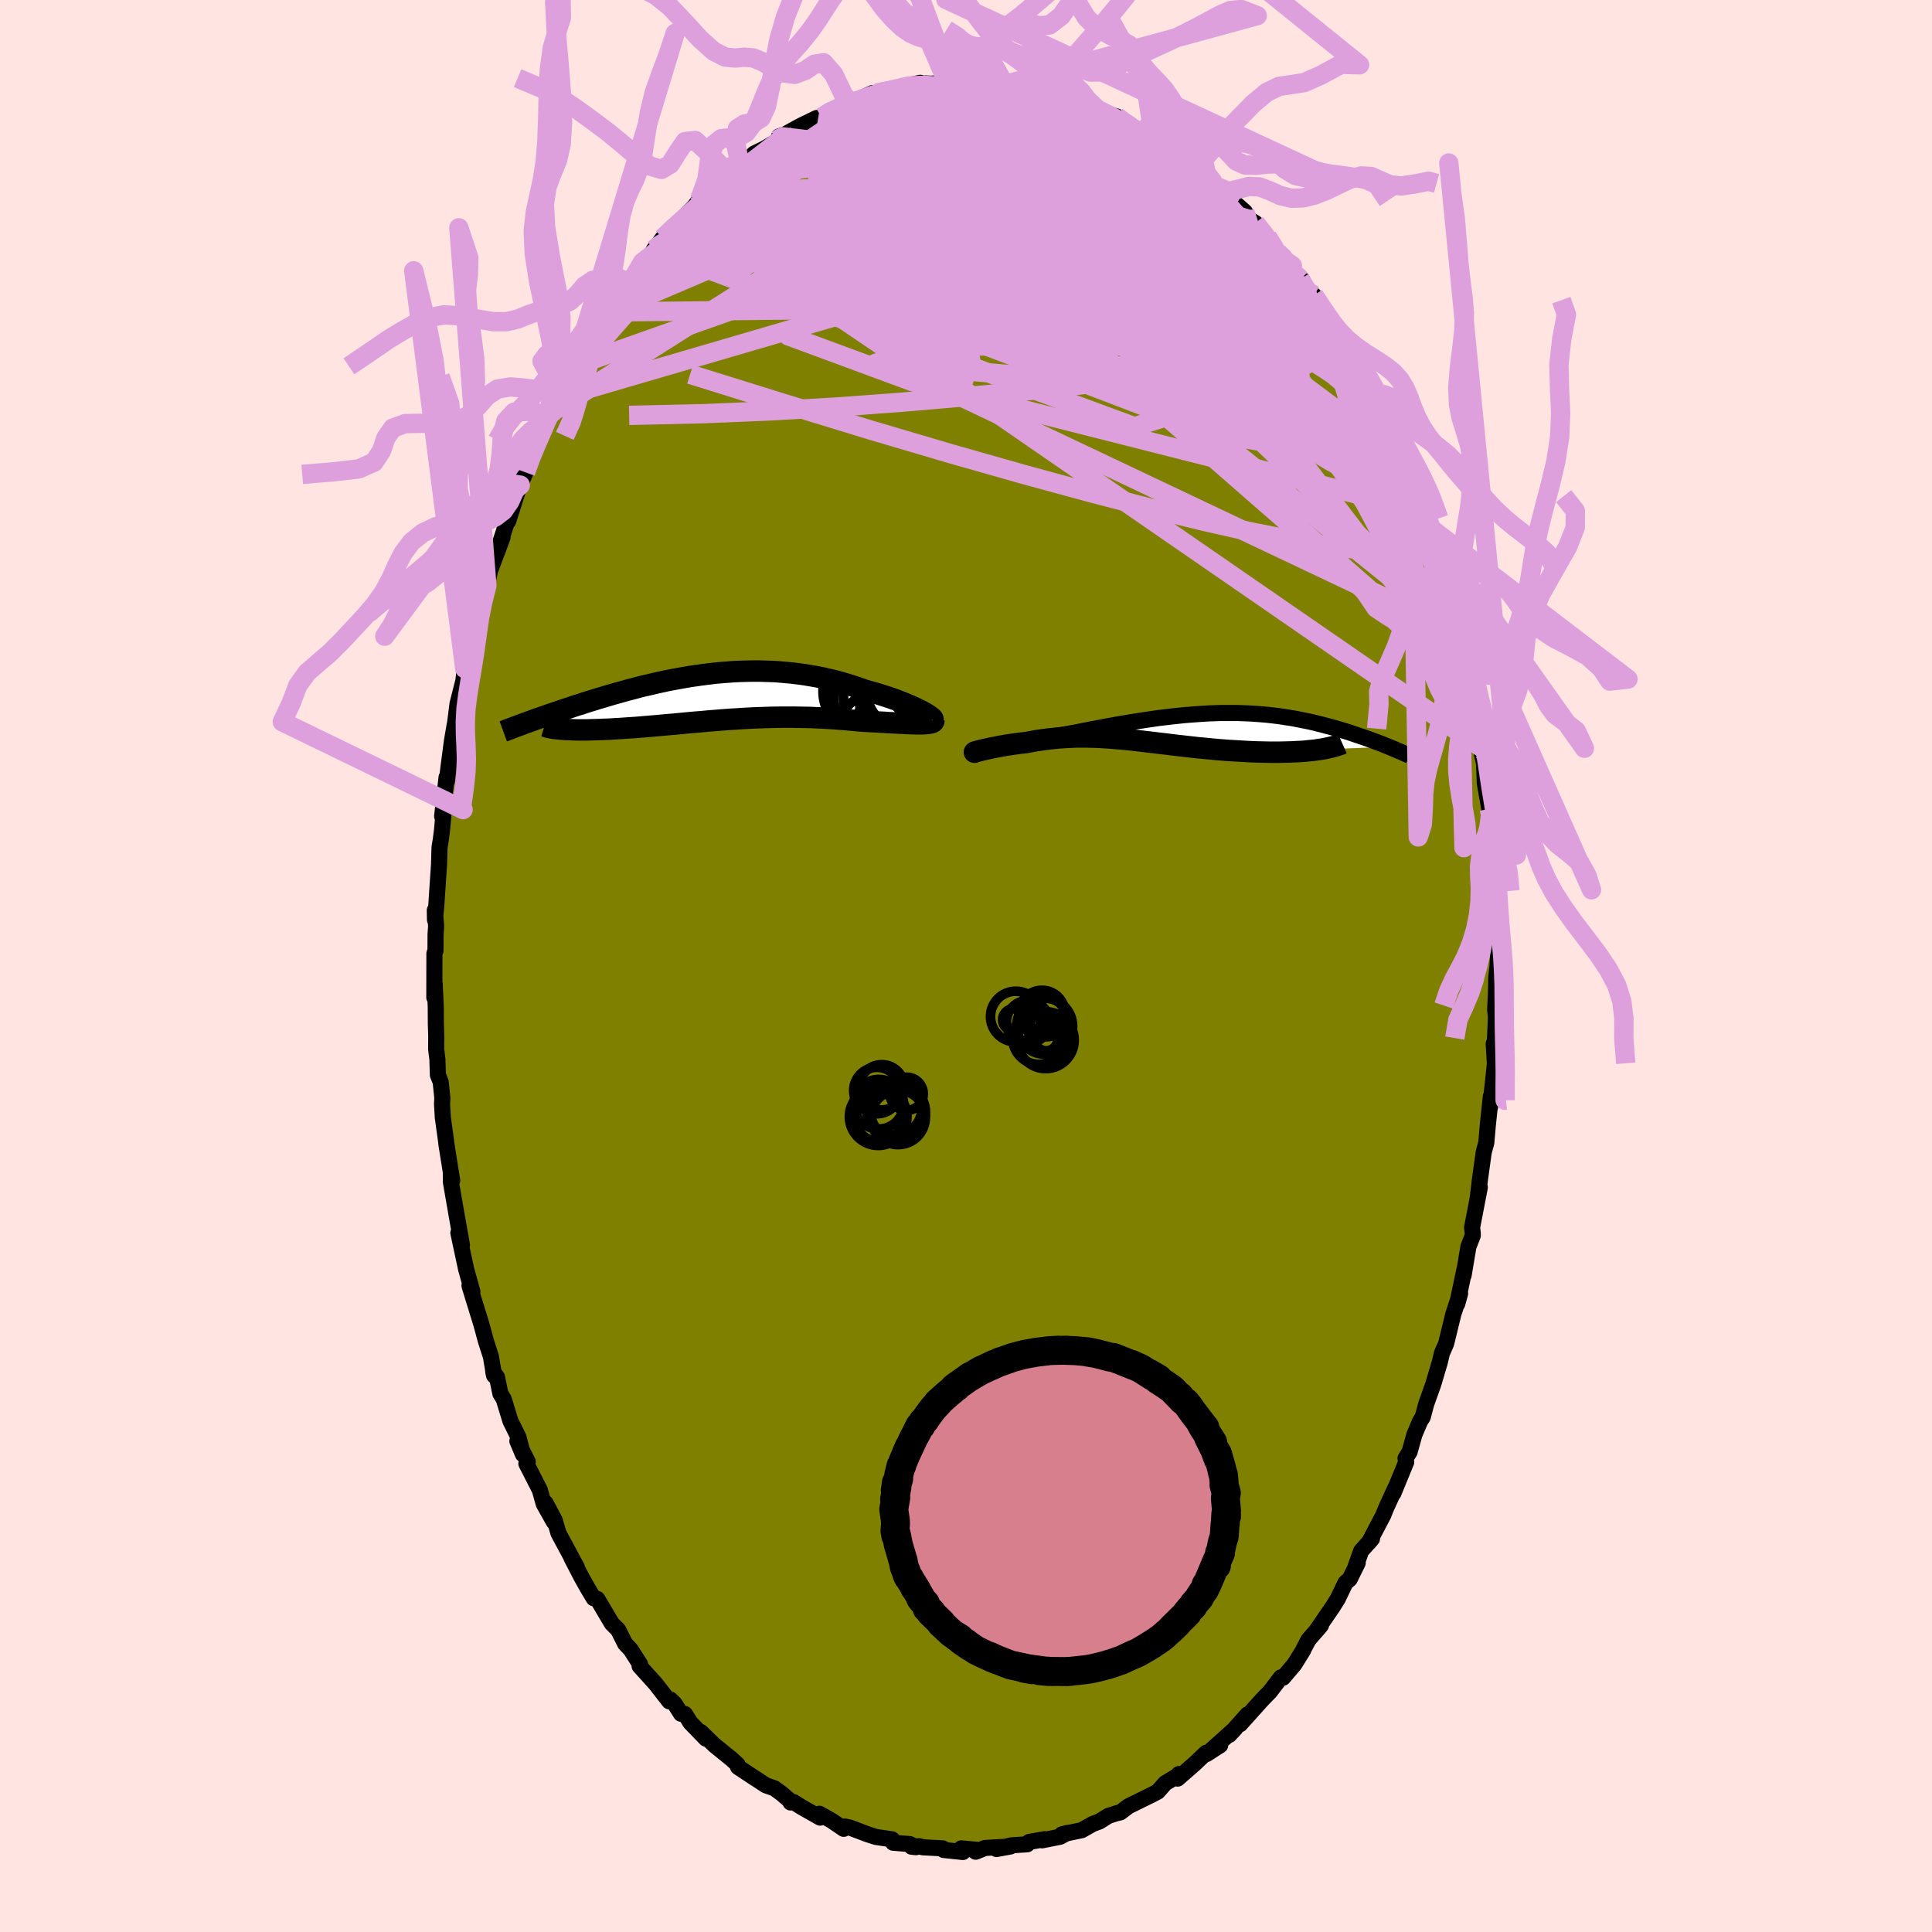 <svg viewBox="-100 -100 200 200" xmlns="http://www.w3.org/2000/svg" width="500" height="500" id="face-svg">
    <defs>
      <clipPath id="leftEyeClipPath">
        <polyline points="21.44,1.48 21.17,1.34 20.88,1.2 20.57,1.05 20.23,0.9 19.88,0.75 19.51,0.6 19.12,0.45 18.72,0.29 18.3,0.14 17.86,-0.01 17.41,-0.15 16.95,-0.3 16.48,-0.44 15.99,-0.57 15.5,-0.71 14.92,-0.92 14.32,-1.12 13.72,-1.31 13.11,-1.49 12.49,-1.66 11.86,-1.81 11.22,-1.96 10.57,-2.09 9.93,-2.2 9.27,-2.31 8.61,-2.4 7.95,-2.48 7.29,-2.54 6.62,-2.6 5.96,-2.64 5.29,-2.66 4.62,-2.68 3.95,-2.68 3.29,-2.67 2.62,-2.65 1.96,-2.62 1.3,-2.57 0.65,-2.52 0,-2.46 -0.65,-2.38 -1.3,-2.3 -1.93,-2.21 -2.57,-2.12 -3.19,-2.01 -3.81,-1.9 -4.42,-1.79 -5.03,-1.67 -5.62,-1.54 -6.21,-1.41 -6.79,-1.27 -7.37,-1.14 -7.93,-1 -8.48,-0.85 -9.03,-0.71 -9.56,-0.56 -10.09,-0.41 -10.6,-0.27 -11.11,-0.12 -11.6,0.03 -12.08,0.17 -12.56,0.32 -13.02,0.46 -13.47,0.6 -13.91,0.75 -14.34,0.88 -14.76,1.02 -15.17,1.16 -15.57,1.29 -15.96,1.42 -16.34,1.55 -16.72,1.68 -17.08,1.8 -17.44,1.93 -17.78,2.05 -18.12,2.17 -18.45,2.28 -18.77,2.4 -19.08,2.51 -19.38,2.62 -15.87,3.33 -15.63,3.35 -15.37,3.37 -15.11,3.38 -14.83,3.39 -14.55,3.4 -14.25,3.41 -13.94,3.41 -13.62,3.41 -13.29,3.41 -12.95,3.4 -12.61,3.39 -12.25,3.38 -11.88,3.37 -11.5,3.35 -11.12,3.34 -10.72,3.32 -10.31,3.29 -9.89,3.27 -9.46,3.24 -9.02,3.21 -8.57,3.18 -8.11,3.15 -7.64,3.11 -7.17,3.07 -6.69,3.03 -6.2,2.99 -5.7,2.94 -5.2,2.9 -4.69,2.85 -4.18,2.81 -3.66,2.76 -3.14,2.71 -2.61,2.66 -2.07,2.61 -1.54,2.57 -0.99,2.52 -0.45,2.47 0.1,2.43 0.65,2.38 1.21,2.34 1.77,2.3 2.33,2.27 2.89,2.23 3.46,2.2 4.03,2.17 4.6,2.15 5.18,2.13 5.75,2.11 6.33,2.1 6.92,2.09 7.5,2.09 8.09,2.09 8.67,2.1 9.26,2.11 9.86,2.12 10.45,2.15 11.04,2.17 11.64,2.21 12.23,2.24 12.83,2.29 13.42,2.33 14.02,2.39 14.61,2.44 15.2,2.5 15.67,2.52 16.13,2.55 16.59,2.57 17.04,2.6 17.48,2.62 17.91,2.65 18.33,2.67 18.74,2.69 19.14,2.71 19.52,2.73 19.89,2.75 20.24,2.76 20.58,2.77 20.89,2.78 21.19,2.78" />
      </clipPath>
      <clipPath id="rightEyeClipPath">
        <polyline points="-19.48,2.05 -19.07,1.97 -18.65,1.88 -18.2,1.79 -17.74,1.7 -17.26,1.6 -16.76,1.5 -16.25,1.4 -15.72,1.29 -15.19,1.19 -14.64,1.08 -14.08,0.97 -13.52,0.87 -12.95,0.76 -12.37,0.65 -11.79,0.55 -11.07,0.4 -10.34,0.26 -9.61,0.12 -8.88,-0.02 -8.16,-0.15 -7.44,-0.28 -6.72,-0.4 -6.01,-0.52 -5.3,-0.63 -4.6,-0.74 -3.91,-0.84 -3.22,-0.94 -2.54,-1.02 -1.87,-1.1 -1.21,-1.17 -0.55,-1.24 0.09,-1.29 0.73,-1.34 1.36,-1.38 1.98,-1.42 2.58,-1.44 3.18,-1.46 3.78,-1.46 4.36,-1.46 4.93,-1.46 5.49,-1.44 6.05,-1.42 6.59,-1.39 7.13,-1.35 7.66,-1.31 8.18,-1.26 8.69,-1.2 9.19,-1.14 9.68,-1.07 10.16,-0.99 10.64,-0.92 11.1,-0.83 11.56,-0.74 12.01,-0.65 12.45,-0.56 12.88,-0.46 13.31,-0.35 13.72,-0.25 14.13,-0.14 14.53,-0.04 14.92,0.07 15.3,0.18 15.67,0.29 16.03,0.4 16.39,0.51 16.73,0.62 17.07,0.74 17.41,0.85 17.73,0.96 18.05,1.07 18.37,1.18 18.67,1.29 18.97,1.4 19.26,1.51 19.55,1.62 19.83,1.72 20.1,1.83 20.36,1.94 20.61,2.04 13.36,2.32 13.04,2.37 12.71,2.41 12.37,2.44 12.01,2.48 11.65,2.51 11.27,2.53 10.88,2.55 10.48,2.57 10.07,2.58 9.66,2.59 9.23,2.6 8.79,2.6 8.35,2.6 7.9,2.59 7.44,2.58 6.97,2.57 6.48,2.55 5.99,2.53 5.5,2.5 4.99,2.47 4.48,2.44 3.96,2.41 3.44,2.37 2.92,2.33 2.39,2.28 1.86,2.23 1.33,2.18 0.8,2.13 0.27,2.07 -0.26,2.01 -0.79,1.95 -1.32,1.89 -1.84,1.83 -2.37,1.76 -2.89,1.7 -3.4,1.64 -3.91,1.58 -4.42,1.52 -4.93,1.46 -5.43,1.4 -5.93,1.34 -6.43,1.29 -6.92,1.24 -7.41,1.2 -7.89,1.16 -8.37,1.12 -8.85,1.09 -9.33,1.06 -9.81,1.04 -10.28,1.03 -10.75,1.02 -11.23,1.02 -11.7,1.02 -12.17,1.04 -12.64,1.06 -13.12,1.09 -13.59,1.12 -14.06,1.17 -14.54,1.22 -15.02,1.28 -15.5,1.35 -15.98,1.42 -16.46,1.51 -16.94,1.6 -17.3,1.64 -17.66,1.68 -18.01,1.73 -18.36,1.78 -18.7,1.83 -19.03,1.88 -19.35,1.94 -19.66,1.99 -19.96,2.05 -20.25,2.11 -20.53,2.16 -20.79,2.22 -21.03,2.27 -21.26,2.32 -21.47,2.37" />
      </clipPath>
      <filter id="fuzzy">
        <feTurbulence id="turbulence" baseFrequency="0.05" numOctaves="3" type="noise" result="noise" />
        <feDisplacementMap in="SourceGraphic" in2="noise" scale="2" />
      </filter>
      <linearGradient id="rainbowGradient" x1="0%" y1="0%" x2="100%" y2="0%">
        <stop offset="0%" style="stop-color: [object Object]; stop-opacity: 1" />
        <stop offset="50%" style="stop-color: [object Object]; stop-opacity: 1" />
        <stop offset="100%" style="stop-color: [object Object]; stop-opacity: 1" />
      </linearGradient>
    </defs>
    <rect x="-100" y="-100" width="100%" height="100%" fill="rgb(255, 228, 225)" />
    <polyline id="faceContour" points="55.02,0.05 54.89,1.2 54.88,2.28 54.78,4.53 54.86,5.29 54.74,8.07 54.63,8.04 54.75,10.14 54.47,12.77 54.25,14.62 54.33,13.5 54.02,16.47 53.86,18.31 53.62,19.17 53.57,19.45 53.2,22.12 53,23.81 53.19,22.91 52.39,27.07 52.46,27.67 52.46,27.9 52.01,29.06 51.51,32.03 51.58,31.5 50.85,34.98 51.15,33.91 50.45,36.03 49.71,39.07 49.25,40.13 49.23,40.24 49.04,41.05 48.89,41.54 48.39,43.24 47.64,45.35 47.28,46.7 47.01,47.12 46.42,48.51 45.92,50.3 45.5,50.97 45.57,51.35 44.24,54.59 44.49,53.93 43.52,56.05 43.19,56.86 41.72,59.66 42.03,59.29 40.91,60.55 40.35,62.11 40.55,61.79 39.72,63.47 39.28,63.85 38.49,65.5 37.95,66.36 36.25,68.84 36.75,68.25 35.44,69.77 34.93,70.75 34.9,70.84 33.99,72.3 32.83,73.67 32.6,73.64 31.46,75.13 30.97,75.63 30.57,76.05 28.38,78.49 29.14,77.48 27.25,79.6 27.87,78.94 25.24,81.3 26.31,80.67 24.9,81.58 24.86,81.45 23.66,82.59 21.91,84.12 22.04,83.65 21.77,83.91 20.64,84.58 19.86,85.46 19.44,85.69 17.9,86.45 16.82,86.98 15.99,87.61 15.57,87.71 14.73,87.98 13.81,88.56 13.13,88.81 11.98,89.46 9.93,89.89 10.47,89.75 9.74,90.14 7.88,90.51 8.14,90.39 6.53,90.68 6.34,90.92 4.68,91.03 3.15,91.41 4.59,91.15 1.97,91.3 1,91.69 1.09,91.49 -0.49,91.34 -0.32,91.72 -2.31,91.51 -2.4,91.34 -4.49,91.23 -4.84,91.12 -5.64,91.17 -5.18,91.22 -5.82,90.9 -7.54,90.76 -7.65,90.41 -9.32,90.16 -10.17,89.89 -12.02,89.19 -12.54,89.08 -12.66,89.32 -13.94,88.45 -15.17,87.76 -15.1,88.16 -17.02,87.07 -17.86,86.54 -18.16,86.59 -18.14,86.48 -19.11,85.65 -19.84,85.12 -20.73,84.81 -21.77,84.12 -21.8,84.11 -23.6,82.92 -23.64,82.68 -24.24,82.12 -26.02,80.68 -27.46,79.29 -26.92,79.99 -28.52,78.34 -29.09,77.44 -29.5,77.41 -30.16,76.37 -30.6,75.94 -30.72,76.12 -32.13,74.31 -33.79,72.47 -33.74,72.28 -34.3,71.41 -34.7,70.78 -35.29,70.15 -36,68.73 -36.66,68.07 -37.08,67.36 -38.17,65.52 -38.54,65.45 -39.18,64.38 -39.82,63.24 -40.84,61.27 -40.28,62.26 -42.19,58.71 -42.58,57.36 -43.53,55.58 -42.67,57.54 -43.71,55.69 -44.12,54.24 -45.51,51.52 -45.37,51.32 -46.44,49.18 -45.86,50.56 -46.33,48.78 -47.16,47.1 -47.85,44.84 -48.2,44.27 -48.55,42.57 -48.94,42 -48.85,42.4 -49.18,40.44 -49.7,38.82 -50.17,37.09 -51.09,34.11 -51.4,33.09 -51.1,33.71 -51.75,31.37 -52.55,27.63 -52.23,29.1 -52.18,28.89 -52.75,25.67 -53.32,22.38 -53.33,21.5 -53.19,22.19 -53.78,18.5 -53.82,18.14 -54.16,15.68 -54.24,14.31 -54.21,13.65 -54.38,12.01 -54.67,11.28 -54.72,9.67 -54.85,8.61 -54.84,7.3 -54.88,6 -54.89,4.19 -55,1.85 -55.04,3.26 -55.03,-1.3 -54.92,-1.58 -54.91,-3.29 -54.85,-4.13 -54.99,-5.77 -54.97,-4.77 -54.84,-6.2 -54.55,-10.54 -54.5,-12.28 -54.36,-13.13 -54.24,-14.1 -54,-16.79 -54.23,-15.51 -53.77,-19.54 -53.73,-19.19 -53.58,-20.53 -53.21,-23.33 -52.94,-24.91 -53.08,-23.7 -52.73,-26.39 -52.64,-27.13 -52.03,-29.53 -51.89,-30.79 -51.52,-32.11 -51,-34.52 -50.48,-35.63 -50.85,-35.08 -50.21,-37.19 -49.6,-39.38 -49.28,-40.9 -49.05,-41.51 -47.97,-44.4 -48.52,-42.89 -47.67,-45.53 -47.19,-46.92 -47.39,-46.05 -46.13,-50.01 -46.14,-49.78 -45.6,-51.1 -45.04,-52.31 -43.89,-55.25 -44.24,-54.76 -42.85,-57.26 -43.22,-57.12 -41.93,-58.93 -41.9,-59.5 -41.32,-60.13 -40.88,-61.13 -40.14,-62.25 -39.06,-64.4 -39.15,-64.64 -38.52,-65.55 -36.94,-67.71 -37.88,-66.58 -36.34,-68.87 -35.1,-70.71 -34.95,-70.68 -35.41,-70.11 -33.51,-72.83 -32.96,-72.94 -32.31,-74.17 -31.94,-74.6 -31.4,-75.35 -29.89,-76.81 -30.35,-76.41 -29.54,-77.17 -28.16,-78.58 -27.59,-79.31 -26.1,-80.55 -25.31,-81.16 -25.74,-80.91 -23.43,-83.01 -23.45,-82.74 -23,-83.01 -21.93,-84.1 -20.84,-84.63 -20.03,-85.11 -19.2,-85.6 -19.35,-85.88 -18.82,-86.04 -17.11,-86.98 -15.44,-87.79 -14.92,-87.86 -14.17,-88.49 -12.76,-89.03 -12.49,-89.02 -12.05,-89.46 -11,-89.78 -9.67,-90.37 -9.23,-90.37 -8.94,-90.52 -7.34,-90.68 -6.66,-91.02 -4.74,-91.43 -6.78,-90.85 -4.19,-91.37 -3.69,-91.34 -1.91,-91.41 -0.29,-91.37 -0.33,-91.47 -0.08,-91.45 0.9,-91.36 2.06,-91.42 1.52,-91.35 4.01,-91.24 4.5,-91.06 4.32,-91.18 5.43,-91.05 5.74,-90.95 7.38,-90.64 8.91,-90.33 10.37,-90.05 10.31,-89.91 11.37,-89.7 11.92,-89.34 11.67,-89.61 13.71,-88.58 14.18,-88.33 15.59,-87.95 15.87,-87.53 18.04,-86.48 18.03,-86.61 18.85,-86.15 20.03,-85.03 20.19,-85.26 21.76,-83.88 22.56,-83.64 22.85,-83.24 23.13,-82.88 25.05,-81.72 23.97,-82.22 25.67,-81.04 25.83,-80.74 27.89,-78.72 26.76,-79.94 28.87,-78.07 29.36,-77.27 29.95,-76.92 31.19,-75.48 32.26,-73.87 32.87,-73.39 33.79,-72.49 33.54,-72.31 34.82,-71.02 34.59,-71.11 35.32,-70.03 36.02,-69.43 37.08,-67.26 37.14,-67.46 37.72,-66.46 38.7,-65.06 38.93,-64.75 39.99,-62.52 40.23,-62.23 41.67,-59.75 41.82,-59.55 43.11,-56.89 42.64,-57.9 43.62,-55.84 43.38,-56.07 44.19,-53.94 44.22,-54.23 45.25,-51.85 45.61,-51.02 46.22,-49.45 46.06,-49.86 47.11,-47.16 47.63,-45.67 47.67,-45.14 49.07,-41.62 49.67,-39.36 49.07,-41.5 49.73,-39.1 50.23,-36.83 50.58,-36.32 50.99,-34.59 50.78,-34.61 51.03,-33.58 51.94,-30.02 52.2,-29.42 52.18,-28.37 52.33,-27.71 52.91,-24.21 53.18,-22.8 53.15,-23.04 53.22,-22.71 53.63,-20.98 53.71,-18.91 54.17,-16.28 54.28,-15.49 54.3,-14.34 54.43,-12.93 54.47,-10.99 54.67,-9.05 54.56,-11.23 54.68,-7.55 54.76,-6.67 54.94,-3.58 54.8,-3.19 55.08,-1.17 55.02,0.05 54.89,1.2" fill="rgb(128, 128, 0)" stroke="black" stroke-width="1.667" stroke-linejoin="round" filter="url(#fuzzy)" />
    <g transform="translate(23.16 -24.73)">
      <polyline id="rightCountour" points="-19.48,2.05 -19.07,1.97 -18.65,1.88 -18.2,1.79 -17.74,1.7 -17.26,1.6 -16.76,1.5 -16.25,1.4 -15.72,1.29 -15.19,1.19 -14.64,1.08 -14.08,0.97 -13.52,0.87 -12.95,0.76 -12.37,0.65 -11.79,0.55 -11.07,0.4 -10.34,0.26 -9.61,0.12 -8.88,-0.02 -8.16,-0.15 -7.44,-0.28 -6.72,-0.4 -6.01,-0.52 -5.3,-0.63 -4.6,-0.74 -3.91,-0.84 -3.22,-0.94 -2.54,-1.02 -1.87,-1.1 -1.21,-1.17 -0.55,-1.24 0.09,-1.29 0.73,-1.34 1.36,-1.38 1.98,-1.42 2.58,-1.44 3.18,-1.46 3.78,-1.46 4.36,-1.46 4.93,-1.46 5.49,-1.44 6.05,-1.42 6.59,-1.39 7.13,-1.35 7.66,-1.31 8.18,-1.26 8.69,-1.2 9.19,-1.14 9.68,-1.07 10.16,-0.99 10.64,-0.92 11.1,-0.83 11.56,-0.74 12.01,-0.65 12.45,-0.56 12.88,-0.46 13.31,-0.35 13.72,-0.25 14.13,-0.14 14.53,-0.04 14.92,0.07 15.3,0.18 15.67,0.29 16.03,0.4 16.39,0.51 16.73,0.62 17.07,0.74 17.41,0.85 17.73,0.96 18.05,1.07 18.37,1.18 18.67,1.29 18.97,1.4 19.26,1.51 19.55,1.62 19.83,1.72 20.1,1.83 20.36,1.94 20.61,2.04 13.36,2.32 13.04,2.37 12.71,2.41 12.37,2.44 12.01,2.48 11.65,2.51 11.27,2.53 10.88,2.55 10.48,2.57 10.07,2.58 9.66,2.59 9.23,2.6 8.79,2.6 8.35,2.6 7.9,2.59 7.44,2.58 6.97,2.57 6.48,2.55 5.99,2.53 5.5,2.5 4.99,2.47 4.48,2.44 3.96,2.41 3.44,2.37 2.92,2.33 2.39,2.28 1.86,2.23 1.33,2.18 0.8,2.13 0.27,2.07 -0.26,2.01 -0.79,1.95 -1.32,1.89 -1.84,1.83 -2.37,1.76 -2.89,1.7 -3.4,1.64 -3.91,1.58 -4.42,1.52 -4.93,1.46 -5.43,1.4 -5.93,1.34 -6.43,1.29 -6.92,1.24 -7.41,1.2 -7.89,1.16 -8.37,1.12 -8.85,1.09 -9.33,1.06 -9.81,1.04 -10.28,1.03 -10.75,1.02 -11.23,1.02 -11.7,1.02 -12.17,1.04 -12.64,1.06 -13.12,1.09 -13.59,1.12 -14.06,1.17 -14.54,1.22 -15.02,1.28 -15.5,1.35 -15.98,1.42 -16.46,1.51 -16.94,1.6 -17.3,1.64 -17.66,1.68 -18.01,1.73 -18.36,1.78 -18.7,1.83 -19.03,1.88 -19.35,1.94 -19.66,1.99 -19.96,2.05 -20.25,2.11 -20.53,2.16 -20.79,2.22 -21.03,2.27 -21.26,2.32 -21.47,2.37" fill="white" stroke="white" stroke-width="0" stroke-linejoin="round" filter="url(#fuzzy)" />
    </g>
    <g transform="translate(-26 -27.85)">
      <polyline id="leftCountour" points="21.44,1.48 21.17,1.34 20.88,1.2 20.57,1.05 20.23,0.9 19.88,0.75 19.51,0.6 19.12,0.45 18.72,0.29 18.3,0.14 17.86,-0.01 17.41,-0.15 16.95,-0.3 16.48,-0.44 15.99,-0.57 15.5,-0.71 14.92,-0.92 14.32,-1.12 13.72,-1.31 13.11,-1.49 12.49,-1.66 11.86,-1.81 11.22,-1.96 10.57,-2.09 9.93,-2.2 9.27,-2.31 8.61,-2.4 7.95,-2.48 7.29,-2.54 6.62,-2.6 5.96,-2.64 5.29,-2.66 4.62,-2.68 3.95,-2.68 3.29,-2.67 2.62,-2.65 1.96,-2.62 1.3,-2.57 0.65,-2.52 0,-2.46 -0.65,-2.38 -1.3,-2.3 -1.93,-2.21 -2.57,-2.12 -3.19,-2.01 -3.81,-1.9 -4.42,-1.79 -5.03,-1.67 -5.62,-1.54 -6.21,-1.41 -6.79,-1.27 -7.37,-1.14 -7.93,-1 -8.48,-0.85 -9.03,-0.71 -9.56,-0.56 -10.09,-0.41 -10.6,-0.27 -11.11,-0.12 -11.6,0.03 -12.08,0.17 -12.56,0.32 -13.02,0.46 -13.47,0.6 -13.91,0.75 -14.34,0.88 -14.76,1.02 -15.17,1.16 -15.57,1.29 -15.96,1.42 -16.34,1.55 -16.72,1.68 -17.08,1.8 -17.44,1.93 -17.78,2.05 -18.12,2.17 -18.45,2.28 -18.77,2.4 -19.08,2.51 -19.38,2.62 -15.87,3.33 -15.63,3.35 -15.37,3.37 -15.11,3.38 -14.83,3.39 -14.55,3.4 -14.25,3.41 -13.94,3.41 -13.62,3.41 -13.29,3.41 -12.95,3.4 -12.61,3.39 -12.25,3.38 -11.88,3.37 -11.5,3.35 -11.12,3.34 -10.72,3.32 -10.31,3.29 -9.89,3.27 -9.46,3.24 -9.02,3.21 -8.57,3.18 -8.11,3.15 -7.64,3.11 -7.17,3.07 -6.69,3.03 -6.2,2.99 -5.7,2.94 -5.2,2.9 -4.69,2.85 -4.18,2.81 -3.66,2.76 -3.14,2.71 -2.61,2.66 -2.07,2.61 -1.54,2.57 -0.99,2.52 -0.45,2.47 0.1,2.43 0.65,2.38 1.21,2.34 1.77,2.3 2.33,2.27 2.89,2.23 3.46,2.2 4.03,2.17 4.6,2.15 5.18,2.13 5.75,2.11 6.33,2.1 6.92,2.09 7.5,2.09 8.09,2.09 8.67,2.1 9.26,2.11 9.86,2.12 10.45,2.15 11.04,2.17 11.64,2.21 12.23,2.24 12.83,2.29 13.42,2.33 14.02,2.39 14.61,2.44 15.2,2.5 15.67,2.52 16.13,2.55 16.59,2.57 17.04,2.6 17.48,2.62 17.91,2.65 18.33,2.67 18.74,2.69 19.14,2.71 19.52,2.73 19.89,2.75 20.24,2.76 20.58,2.77 20.89,2.78 21.19,2.78" fill="white" stroke="white" stroke-width="0" stroke-linejoin="round" filter="url(#fuzzy)" />
    </g>
    <g transform="translate(23.16 -24.73)">
      <polyline id="rightUpper" points="-21.83,2.47 -21.76,2.47 -21.66,2.46 -21.5,2.44 -21.31,2.4 -21.09,2.36 -20.83,2.31 -20.53,2.26 -20.21,2.19 -19.85,2.12 -19.48,2.05 -19.07,1.97 -18.65,1.88 -18.2,1.79 -17.74,1.7 -17.26,1.6 -16.76,1.5 -16.25,1.4 -15.72,1.29 -15.19,1.19 -14.64,1.08 -14.08,0.97 -13.52,0.87 -12.95,0.76 -12.37,0.65 -11.79,0.55 -11.07,0.4 -10.34,0.26 -9.61,0.12 -8.88,-0.02 -8.16,-0.15 -7.44,-0.28 -6.72,-0.4 -6.01,-0.52 -5.3,-0.63 -4.6,-0.74 -3.91,-0.84 -3.22,-0.94 -2.54,-1.02 -1.87,-1.1 -1.21,-1.17 -0.55,-1.24 0.09,-1.29 0.73,-1.34 1.36,-1.38 1.98,-1.42 2.58,-1.44 3.18,-1.46 3.78,-1.46 4.36,-1.46 4.93,-1.46 5.49,-1.44 6.05,-1.42 6.59,-1.39 7.13,-1.35 7.66,-1.31 8.18,-1.26 8.69,-1.2 9.19,-1.14 9.68,-1.07 10.16,-0.99 10.64,-0.92 11.1,-0.83 11.56,-0.74 12.01,-0.65 12.45,-0.56 12.88,-0.46 13.31,-0.35 13.72,-0.25 14.13,-0.14 14.53,-0.04 14.92,0.07 15.3,0.18 15.67,0.29 16.03,0.4 16.39,0.51 16.73,0.62 17.07,0.74 17.41,0.85 17.73,0.96 18.05,1.07 18.37,1.18 18.67,1.29 18.97,1.4 19.26,1.51 19.55,1.62 19.83,1.72 20.1,1.83 20.36,1.94 20.61,2.04 20.86,2.14 21.1,2.24 21.34,2.34 21.57,2.44 21.79,2.53 22,2.63 22.21,2.72 22.41,2.81 22.6,2.89 22.78,2.98" fill="none" stroke="black" stroke-width="1.667" stroke-linejoin="round" filter="url(#fuzzy)" />
      <polyline id="rightLower" points="-22.19,2.58 -22.26,2.6 -22.29,2.6 -22.29,2.6 -22.26,2.58 -22.19,2.56 -22.1,2.53 -21.98,2.5 -21.83,2.46 -21.66,2.42 -21.47,2.37 -21.26,2.32 -21.03,2.27 -20.79,2.22 -20.53,2.16 -20.25,2.11 -19.96,2.05 -19.66,1.99 -19.35,1.94 -19.03,1.88 -18.7,1.83 -18.36,1.78 -18.01,1.73 -17.66,1.68 -17.3,1.64 -16.94,1.6 -16.46,1.51 -15.98,1.42 -15.5,1.35 -15.02,1.28 -14.54,1.22 -14.06,1.17 -13.59,1.12 -13.12,1.09 -12.64,1.06 -12.17,1.04 -11.7,1.02 -11.23,1.02 -10.75,1.02 -10.28,1.03 -9.81,1.04 -9.33,1.06 -8.85,1.09 -8.37,1.12 -7.89,1.16 -7.41,1.2 -6.92,1.24 -6.43,1.29 -5.93,1.34 -5.43,1.4 -4.93,1.46 -4.42,1.52 -3.91,1.58 -3.4,1.64 -2.89,1.7 -2.37,1.76 -1.84,1.83 -1.32,1.89 -0.79,1.95 -0.26,2.01 0.27,2.07 0.8,2.13 1.33,2.18 1.86,2.23 2.39,2.28 2.92,2.33 3.44,2.37 3.96,2.41 4.48,2.44 4.99,2.47 5.5,2.5 5.99,2.53 6.48,2.55 6.97,2.57 7.44,2.58 7.9,2.59 8.35,2.6 8.79,2.6 9.23,2.6 9.66,2.59 10.07,2.58 10.48,2.57 10.88,2.55 11.27,2.53 11.65,2.51 12.01,2.48 12.37,2.44 12.71,2.41 13.04,2.37 13.36,2.32 13.66,2.28 13.95,2.23 14.23,2.17 14.5,2.11 14.75,2.05 14.98,1.99 15.21,1.92 15.42,1.85 15.62,1.78 15.8,1.7" fill="none" stroke="black" stroke-width="2.222" stroke-linejoin="round" filter="url(#fuzzy)" />
      <circle r="4.042" cx="-19.602" cy="2.758" stroke="black" fill="none" stroke-width="1.0" filter="url(#fuzzy)" clip-path="url(#rightEyeClipPath)" /><circle r="3.206" cx="-18.862" cy="1.258" stroke="black" fill="none" stroke-width="1.0" filter="url(#fuzzy)" clip-path="url(#rightEyeClipPath)" /><circle r="3.926" cx="-18.337" cy="4.323" stroke="black" fill="none" stroke-width="1.0" filter="url(#fuzzy)" clip-path="url(#rightEyeClipPath)" /><circle r="4.896" cx="-19.872" cy="0.328" stroke="black" fill="none" stroke-width="1.0" filter="url(#fuzzy)" clip-path="url(#rightEyeClipPath)" /><circle r="4.738" cx="-17.252" cy="-0.167" stroke="black" fill="none" stroke-width="1.0" filter="url(#fuzzy)" clip-path="url(#rightEyeClipPath)" /><circle r="4.49" cx="-20.047" cy="3.903" stroke="black" fill="none" stroke-width="1.0" filter="url(#fuzzy)" clip-path="url(#rightEyeClipPath)" /><circle r="4.026" cx="-20.267" cy="1.628" stroke="black" fill="none" stroke-width="1.0" filter="url(#fuzzy)" clip-path="url(#rightEyeClipPath)" /><circle r="4.31" cx="-16.987" cy="1.723" stroke="black" fill="none" stroke-width="1.0" filter="url(#fuzzy)" clip-path="url(#rightEyeClipPath)" /><circle r="3.05" cx="-19.282" cy="3.608" stroke="black" fill="none" stroke-width="1.0" filter="url(#fuzzy)" clip-path="url(#rightEyeClipPath)" /><circle r="4.95" cx="-21.322" cy="4.188" stroke="black" fill="none" stroke-width="1.0" filter="url(#fuzzy)" clip-path="url(#rightEyeClipPath)" />
      </g>
    <g transform="translate(-26 -27.85)">
      <polyline id="leftUpper" points="22.55,2.39 22.59,2.36 22.59,2.31 22.56,2.24 22.49,2.16 22.39,2.07 22.25,1.97 22.09,1.86 21.9,1.74 21.68,1.61 21.44,1.48 21.17,1.34 20.88,1.2 20.57,1.05 20.23,0.9 19.88,0.75 19.51,0.6 19.12,0.45 18.72,0.29 18.3,0.14 17.86,-0.01 17.41,-0.15 16.95,-0.3 16.48,-0.44 15.99,-0.57 15.5,-0.71 14.92,-0.92 14.32,-1.12 13.72,-1.31 13.11,-1.49 12.49,-1.66 11.86,-1.81 11.22,-1.96 10.57,-2.09 9.93,-2.2 9.27,-2.31 8.61,-2.4 7.95,-2.48 7.29,-2.54 6.62,-2.6 5.96,-2.64 5.29,-2.66 4.62,-2.68 3.95,-2.68 3.29,-2.67 2.62,-2.65 1.96,-2.62 1.3,-2.57 0.65,-2.52 0,-2.46 -0.65,-2.38 -1.3,-2.3 -1.93,-2.21 -2.57,-2.12 -3.19,-2.01 -3.81,-1.9 -4.42,-1.79 -5.03,-1.67 -5.62,-1.54 -6.21,-1.41 -6.79,-1.27 -7.37,-1.14 -7.93,-1 -8.48,-0.85 -9.03,-0.71 -9.56,-0.56 -10.09,-0.41 -10.6,-0.27 -11.11,-0.12 -11.6,0.03 -12.08,0.17 -12.56,0.32 -13.02,0.46 -13.47,0.6 -13.91,0.75 -14.34,0.88 -14.76,1.02 -15.17,1.16 -15.57,1.29 -15.96,1.42 -16.34,1.55 -16.72,1.68 -17.08,1.8 -17.44,1.93 -17.78,2.05 -18.12,2.17 -18.45,2.28 -18.77,2.4 -19.08,2.51 -19.38,2.62 -19.67,2.72 -19.95,2.83 -20.23,2.93 -20.49,3.03 -20.75,3.12 -20.99,3.22 -21.23,3.31 -21.46,3.39 -21.68,3.48 -21.9,3.56" fill="none" stroke="black" stroke-width="2.222" stroke-linejoin="round" filter="url(#fuzzy)" />
      <polyline id="leftLower" points="22.67,2.42 22.67,2.5 22.63,2.57 22.56,2.62 22.45,2.67 22.31,2.7 22.14,2.73 21.94,2.75 21.71,2.77 21.46,2.78 21.19,2.78 20.89,2.78 20.58,2.77 20.24,2.76 19.89,2.75 19.52,2.73 19.14,2.71 18.74,2.69 18.33,2.67 17.91,2.65 17.48,2.62 17.04,2.6 16.59,2.57 16.13,2.55 15.67,2.52 15.2,2.5 14.61,2.44 14.02,2.39 13.42,2.33 12.83,2.29 12.23,2.24 11.64,2.21 11.04,2.17 10.45,2.15 9.86,2.12 9.26,2.11 8.67,2.1 8.09,2.09 7.5,2.09 6.92,2.09 6.33,2.1 5.75,2.11 5.18,2.13 4.6,2.15 4.03,2.17 3.46,2.2 2.89,2.23 2.33,2.27 1.77,2.3 1.21,2.34 0.65,2.38 0.1,2.43 -0.45,2.47 -0.99,2.52 -1.54,2.57 -2.07,2.61 -2.61,2.66 -3.14,2.71 -3.66,2.76 -4.18,2.81 -4.69,2.85 -5.2,2.9 -5.7,2.94 -6.2,2.99 -6.69,3.03 -7.17,3.07 -7.64,3.11 -8.11,3.15 -8.57,3.18 -9.02,3.21 -9.46,3.24 -9.89,3.27 -10.31,3.29 -10.72,3.32 -11.12,3.34 -11.5,3.35 -11.88,3.37 -12.25,3.38 -12.61,3.39 -12.95,3.4 -13.29,3.41 -13.62,3.41 -13.94,3.41 -14.25,3.41 -14.55,3.4 -14.83,3.39 -15.11,3.38 -15.37,3.37 -15.63,3.35 -15.87,3.33 -16.1,3.31 -16.32,3.29 -16.52,3.27 -16.72,3.24 -16.9,3.21 -17.07,3.17 -17.23,3.14 -17.38,3.1 -17.51,3.06 -17.64,3.02" fill="none" stroke="black" stroke-width="2.222" stroke-linejoin="round" filter="url(#fuzzy)" />
      <circle r="3.726" cx="18.284" cy="-0.932" stroke="black" fill="none" stroke-width="1.0" filter="url(#fuzzy)" clip-path="url(#leftEyeClipPath)" /><circle r="4.222" cx="16.564" cy="0.318" stroke="black" fill="none" stroke-width="1.0" filter="url(#fuzzy)" clip-path="url(#leftEyeClipPath)" /><circle r="4.402" cx="20.059" cy="-0.872" stroke="black" fill="none" stroke-width="1.0" filter="url(#fuzzy)" clip-path="url(#leftEyeClipPath)" /><circle r="4.162" cx="16.019" cy="-0.722" stroke="black" fill="none" stroke-width="1.0" filter="url(#fuzzy)" clip-path="url(#leftEyeClipPath)" /><circle r="4.782" cx="15.979" cy="-0.597" stroke="black" fill="none" stroke-width="1.0" filter="url(#fuzzy)" clip-path="url(#leftEyeClipPath)" /><circle r="3.314" cx="16.264" cy="3.113" stroke="black" fill="none" stroke-width="1.0" filter="url(#fuzzy)" clip-path="url(#leftEyeClipPath)" /><circle r="4.824" cx="16.774" cy="-1.077" stroke="black" fill="none" stroke-width="1.0" filter="url(#fuzzy)" clip-path="url(#leftEyeClipPath)" /><circle r="3.958" cx="18.904" cy="1.918" stroke="black" fill="none" stroke-width="1.0" filter="url(#fuzzy)" clip-path="url(#leftEyeClipPath)" /><circle r="3.958" cx="15.819" cy="1.363" stroke="black" fill="none" stroke-width="1.0" filter="url(#fuzzy)" clip-path="url(#leftEyeClipPath)" /><circle r="4.492" cx="17.814" cy="0.073" stroke="black" fill="none" stroke-width="1.0" filter="url(#fuzzy)" clip-path="url(#leftEyeClipPath)" />
    </g>
    <g id="hairs">
      <polyline points="-9.23,-90.37 -8.53,-90.52 -7.45,-90.67 -6.35,-90.79 -5.28,-90.85 -4.15,-90.86 -2.93,-90.84 -1.61,-90.81 -0.27,-90.76 1.01,-90.71 2.18,-90.65 3.24,-90.59 4.2,-90.54 5.06,-90.5 5.84,-90.47 6.54,-90.44 7.13,-90.42 7.6,-90.42 7.9,-90.42 8,-90.45 7.84,-90.52 7.38,-90.63 6.61,-90.78 5.6,-90.97" fill="none" stroke="rgb(221, 160, 221)" stroke-width="2" stroke-linejoin="round" filter="url(#fuzzy)" /><polyline points="29.95,-76.92 30.96,-75.62 31.63,-74.65 31.94,-74.01 31.94,-73.62 31.65,-73.41 31.1,-73.34 30.28,-73.38 29.19,-73.53 27.81,-73.78 26.13,-74.18 24.13,-74.74 21.77,-75.47 19.05,-76.4 15.92,-77.5 12.37,-78.81 8.38,-80.35 3.92,-82.12 -1.07,-84.14 -6.59,-86.43" fill="none" stroke="rgb(221, 160, 221)" stroke-width="2" stroke-linejoin="round" filter="url(#fuzzy)" /><polyline points="45.61,-51.02 45.99,-50.01 46.25,-49.17 46.47,-48.28 46.61,-47.44 46.6,-46.81 46.4,-46.5 45.98,-46.6 45.31,-47.11 44.41,-48.03 43.27,-49.33 41.89,-51.02 40.23,-53.14 38.29,-55.69 36.06,-58.68 33.53,-62.14 30.68,-66.11 27.48,-70.64 23.88,-75.75 19.84,-81.5" fill="none" stroke="rgb(221, 160, 221)" stroke-width="2" stroke-linejoin="round" filter="url(#fuzzy)" /><polyline points="-14.92,-87.86 -14.1,-88.39 -13.34,-88.75 -12.74,-89.02 -12.23,-89.22 -11.8,-89.35 -11.5,-89.39 -11.37,-89.31 -11.43,-89.1 -11.73,-88.76 -12.3,-88.26 -13.16,-87.6 -14.35,-86.76 -15.88,-85.71 -17.76,-84.43 -20.07,-82.88 -22.91,-81.01 -26.36,-78.81" fill="none" stroke="rgb(221, 160, 221)" stroke-width="2" stroke-linejoin="round" filter="url(#fuzzy)" /><polyline points="-7.34,-90.68 -6.55,-90.96 -5.94,-91.09 -5.38,-91.14 -4.72,-91.16 -4.01,-91.16 -3.37,-91.11 -2.92,-91.02 -2.7,-90.87 -2.71,-90.66 -2.92,-90.39 -3.31,-90.06 -3.88,-89.66 -4.66,-89.18 -5.67,-88.62 -6.94,-87.98 -8.46,-87.23 -10.24,-86.39 -12.28,-85.43 -14.62,-84.35 -17.33,-83.15 -20.48,-81.81 -24.15,-80.28" fill="none" stroke="rgb(221, 160, 221)" stroke-width="2" stroke-linejoin="round" filter="url(#fuzzy)" /><polyline points="37.08,-67.26 37.26,-67.07 37.53,-66.47 37.71,-65.75 37.75,-65.02 37.6,-64.33 37.24,-63.74 36.63,-63.28 35.74,-63 34.53,-62.94 33.01,-63.08 31.16,-63.4 28.98,-63.89 26.48,-64.5 23.66,-65.24 20.51,-66.11 17.03,-67.13 13.23,-68.32 9.09,-69.7 4.58,-71.25 -0.32,-72.98 -5.65,-74.88 -11.37,-77.03 -17.35,-79.62" fill="none" stroke="rgb(221, 160, 221)" stroke-width="2" stroke-linejoin="round" filter="url(#fuzzy)" /><polyline points="-31.4,-75.35 -30.42,-76.28 -29.64,-76.98 -28.66,-77.85 -27.48,-78.89 -26.2,-79.98 -24.91,-81.05 -23.68,-82.04 -22.53,-82.95 -21.5,-83.75 -20.6,-84.44 -19.88,-85 -19.38,-85.42 -19.12,-85.67 -19.09,-85.77 -19.24,-85.71 -19.5,-85.51" fill="none" stroke="rgb(221, 160, 221)" stroke-width="2" stroke-linejoin="round" filter="url(#fuzzy)" /><polyline points="15.59,-87.95 16.26,-87.43 17,-86.94 17.5,-86.51 17.79,-86.08 17.89,-85.63 17.78,-85.19 17.42,-84.75 16.79,-84.34 15.85,-83.95 14.62,-83.59 13.1,-83.24 11.28,-82.89 9.15,-82.54 6.7,-82.18 3.9,-81.81 0.73,-81.45 -2.82,-81.1 -6.77,-80.76 -11.15,-80.43 -15.97,-80.11 -21.34,-79.8" fill="none" stroke="rgb(221, 160, 221)" stroke-width="2" stroke-linejoin="round" filter="url(#fuzzy)" /><polyline points="11.37,-89.7 11.8,-89.47 12.43,-89.19 13.23,-88.82 14.09,-88.43 14.9,-88.04 15.61,-87.66 16.19,-87.32 16.61,-87.01 16.87,-86.73 16.97,-86.5 16.9,-86.32 16.66,-86.19 16.21,-86.14 15.54,-86.16 14.65,-86.27 13.53,-86.45 12.18,-86.71 10.57,-87.05 8.65,-87.46 6.37,-87.96 3.66,-88.56 0.6,-89.27 -2.54,-90.13" fill="none" stroke="rgb(221, 160, 221)" stroke-width="2" stroke-linejoin="round" filter="url(#fuzzy)" /><polyline points="5.74,-90.95 7.32,-90.58 8.8,-90.09 10.14,-89.5 11.37,-88.81 12.59,-88.02 13.89,-87.11 15.29,-86.09 16.81,-84.96 18.42,-83.75 20.07,-82.5 21.72,-81.25 23.32,-80.02 24.84,-78.84 26.29,-77.71 27.64,-76.64 28.91,-75.63 30.08,-74.69 31.13,-73.84 32.05,-73.12 32.81,-72.56 33.43,-72.13 34,-71.72" fill="none" stroke="rgb(221, 160, 221)" stroke-width="2" stroke-linejoin="round" filter="url(#fuzzy)" /><polyline points="47.11,-47.16 47.31,-45.95 47.09,-44.75 46.39,-43.74 45.08,-43.16 43.17,-42.99 40.66,-43.11 37.58,-43.46 33.89,-44.06 29.58,-44.92 24.65,-46.03 19.09,-47.39 12.9,-49 6.03,-50.87 -1.54,-53.02 -9.81,-55.46 -18.8,-58.21 -28.56,-61.25" fill="none" stroke="rgb(221, 160, 221)" stroke-width="2" stroke-linejoin="round" filter="url(#fuzzy)" /><polyline points="31.19,-75.48 31.91,-74.35 32.12,-73.71 31.87,-73.31 31.17,-73.09 30.04,-72.99 28.48,-72.98 26.47,-73.05 24,-73.21 21.03,-73.49 17.54,-73.94 13.51,-74.56 8.89,-75.35 3.64,-76.31 -2.29,-77.43 -8.85,-78.78 -15.95,-80.53" fill="none" stroke="rgb(221, 160, 221)" stroke-width="2" stroke-linejoin="round" filter="url(#fuzzy)" /><polyline points="-0.29,-91.37 -0.09,-91.34 0.58,-91.11 1.58,-90.73 2.81,-90.2 4.2,-89.55 5.71,-88.79 7.3,-87.92 8.98,-86.96 10.76,-85.9 12.66,-84.76 14.64,-83.54 16.67,-82.28 18.68,-81 20.62,-79.74 22.47,-78.51 24.23,-77.34 25.92,-76.21 27.57,-75.12 29.17,-74.05 30.7,-73.02 32.15,-72.05 33.45,-71.19 34.52,-70.56" fill="none" stroke="rgb(221, 160, 221)" stroke-width="2" stroke-linejoin="round" filter="url(#fuzzy)" /><polyline points="38.7,-65.06 39.12,-64.29 39.68,-63.22 40.23,-62.19 40.68,-61.31 40.95,-60.68 41.01,-60.34 40.85,-60.31 40.47,-60.56 39.89,-61.07 39.12,-61.84 38.16,-62.88 36.98,-64.2 35.57,-65.86 33.91,-67.89 31.97,-70.31 29.73,-73.15 27.14,-76.46 24.06,-80.38" fill="none" stroke="rgb(221, 160, 221)" stroke-width="2" stroke-linejoin="round" filter="url(#fuzzy)" /><polyline points="-0.33,-91.47 0.16,-91.44 0.91,-91.39 1.71,-91.35 2.5,-91.29 3.26,-91.23 3.92,-91.16 4.49,-91.1 4.97,-91.03 5.37,-90.94 5.65,-90.86 5.77,-90.78 5.66,-90.72 5.26,-90.69 4.51,-90.69 3.36,-90.73 1.77,-90.79 -0.33,-90.86 -3.03,-90.92" fill="none" stroke="rgb(221, 160, 221)" stroke-width="2" stroke-linejoin="round" filter="url(#fuzzy)" /><polyline points="18.03,-86.61 18.81,-86.07 19.48,-85.56 19.98,-85.14 20.27,-84.83 20.26,-84.64 19.94,-84.59 19.29,-84.69 18.31,-84.92 16.98,-85.29 15.25,-85.8 13.09,-86.48 10.47,-87.36 7.33,-88.47 3.68,-89.84" fill="none" stroke="rgb(221, 160, 221)" stroke-width="2" stroke-linejoin="round" filter="url(#fuzzy)" /><polyline points="34.59,-71.11 35.16,-70.16 35.42,-69.2 35.33,-68.31 34.88,-67.49 34.09,-66.7 32.96,-65.88 31.5,-65.04 29.69,-64.17 27.49,-63.31 24.88,-62.48 21.82,-61.72 18.28,-61.04 14.27,-60.44 9.77,-59.91 4.8,-59.39 -0.64,-58.88 -6.55,-58.37 -12.91,-57.9 -19.73,-57.49 -27.06,-57.18 -34.87,-57" fill="none" stroke="rgb(221, 160, 221)" stroke-width="2" stroke-linejoin="round" filter="url(#fuzzy)" /><polyline points="45.61,-51.02 46.03,-49.94 46.42,-48.89 46.87,-47.67 47.31,-46.41 47.7,-45.26 47.98,-44.4 48.09,-43.93 48.03,-43.9 47.81,-44.3 47.45,-45.09 46.92,-46.3 46.21,-48.02 45.27,-50.33 44.04,-53.31 42.46,-57.1" fill="none" stroke="rgb(221, 160, 221)" stroke-width="2" stroke-linejoin="round" filter="url(#fuzzy)" /><polyline points="32.26,-73.87 32.8,-73.36 33.09,-72.89 33.16,-72.51 33.02,-72.21 32.68,-71.97 32.14,-71.8 31.37,-71.69 30.35,-71.69 29.06,-71.83 27.46,-72.1 25.55,-72.52 23.29,-73.08 20.68,-73.79 17.69,-74.68 14.3,-75.78 10.5,-77.11 6.24,-78.71 1.51,-80.59 -3.73,-82.72 -9.43,-85.09" fill="none" stroke="rgb(221, 160, 221)" stroke-width="2" stroke-linejoin="round" filter="url(#fuzzy)" /><polyline points="-0.29,-91.37 -0.12,-91.4 0.43,-91.36 1.24,-91.27 2.19,-91.16 3.21,-91.03 4.23,-90.88 5.21,-90.73 6.14,-90.59 7.03,-90.45 7.88,-90.31 8.68,-90.18 9.39,-90.06 9.95,-89.96 10.29,-89.91 10.37,-89.9 10.14,-89.94 9.59,-90.05 8.69,-90.23 7.5,-90.48 6.08,-90.79" fill="none" stroke="rgb(221, 160, 221)" stroke-width="2" stroke-linejoin="round" filter="url(#fuzzy)" /><polyline points="-23.43,-83.01 -23.1,-82.92 -22.14,-83.08 -20.73,-83.28 -19.04,-83.39 -17.14,-83.35 -15.05,-83.17 -12.74,-82.88 -10.2,-82.51 -7.43,-82.07 -4.49,-81.57 -1.43,-81.02 1.69,-80.41 4.85,-79.73 8.05,-78.99 11.29,-78.19 14.57,-77.32 17.88,-76.42 21.21,-75.48 24.51,-74.55 27.79,-73.6 31.15,-72.52" fill="none" stroke="rgb(221, 160, 221)" stroke-width="2" stroke-linejoin="round" filter="url(#fuzzy)" /><polyline points="-14.92,-87.86 -14.05,-88.4 -13.16,-88.81 -12.33,-89.16 -11.49,-89.49 -10.65,-89.8 -9.81,-90.09 -9.02,-90.34 -8.3,-90.54 -7.66,-90.7 -7.13,-90.82 -6.75,-90.88 -6.51,-90.89 -6.42,-90.84 -6.48,-90.73 -6.72,-90.56 -7.21,-90.32 -7.97,-90 -9.05,-89.62 -10.46,-89.14 -12.19,-88.57 -14.33,-87.9" fill="none" stroke="rgb(221, 160, 221)" stroke-width="2" stroke-linejoin="round" filter="url(#fuzzy)" /><polyline points="44.19,-53.94 44.42,-53.52 44.7,-52.65 44.8,-51.89 44.68,-51.31 44.38,-50.88 43.88,-50.55 43.18,-50.36 42.25,-50.37 41.05,-50.65 39.56,-51.27 37.75,-52.24 35.61,-53.54 33.12,-55.18 30.29,-57.13 27.13,-59.41 23.65,-62 19.84,-64.9 15.7,-68.12 11.17,-71.69 6.25,-75.65 0.96,-80.02 -4.7,-84.76" fill="none" stroke="rgb(221, 160, 221)" stroke-width="2" stroke-linejoin="round" filter="url(#fuzzy)" /><polyline points="29.36,-77.27 -7.25,-69.55 -7.16,-65.91 -0.65,-66.87 1.86,-70.59 0.49,-73.91 -1.33,-75.02 -0.53,-73.87 3.82,-71.52 10.51,-69.22 17.4,-67.82 22.89,-67.5 26.55,-67.81 28.88,-68.17 30.55,-68.27 31.77,-68.36 32.31,-68.95 31.87,-70.38 30.56,-72.4 28.99,-74.2 28.15,-74.67 29.37,-72.53 33.66,-67.13 38.92,-61.65 36.02,-69.43" fill="none" stroke="rgb(221, 160, 221)" stroke-width="2" stroke-linejoin="round" filter="url(#fuzzy)" /><polyline points="18.85,-86.15 15.91,-83.82 22.63,-77.72 24.21,-75.3 19.69,-75.98 13.01,-77.26 7.83,-77.63 5.58,-76.93 5.99,-75.51 8.4,-73.77 12.28,-72.01 16.93,-70.65 21.25,-70.28 23.96,-71.37 24.37,-73.84 22.87,-76.93 20.86,-79.42 19.86,-80.31 20.3,-79.49 20.8,-78.18 19.04,-78.37 15.05,-80.99 15.65,-82.58 32.26,-73.87" fill="none" stroke="rgb(221, 160, 221)" stroke-width="2" stroke-linejoin="round" filter="url(#fuzzy)" /><polyline points="34.82,-71.02 9.23,-68.86 13.8,-69.55 16.21,-73.74 15.04,-77.59 13.27,-78.66 11.22,-77.33 7.73,-75.32 2.76,-73.89 -2,-73.22 -4.36,-72.95 -3.13,-72.89 1.63,-72.95 9.06,-72.67 17.09,-71.11 20.41,-68.51 7.88,-68.19 -36.94,-67.71" fill="none" stroke="rgb(221, 160, 221)" stroke-width="2" stroke-linejoin="round" filter="url(#fuzzy)" /><polyline points="-9.67,-90.37 5.68,-83.38 22.28,-73.06 32.03,-66.18 35.66,-62.56 34.39,-61.73 29.17,-63.33 22.01,-66.28 15.74,-69.24 12.49,-71.72 12.31,-74.25 13.3,-77.36 13.4,-80.63 12.08,-82.7 10.98,-82.35 13.53,-79.2 24.13,-73.23 38.93,-64.75" fill="none" stroke="rgb(221, 160, 221)" stroke-width="2" stroke-linejoin="round" filter="url(#fuzzy)" /><polyline points="-14.17,-88.49 -15.62,-79.83 -11.86,-69.9 -7.88,-67.85 -6.48,-70.85 -6.11,-74.06 -5.06,-74.59 -2.95,-71.95 -0.66,-67.34 0.48,-62.76 -0.4,-60.11 -3.15,-60.47 -6.64,-63.6 -9.48,-68.2 -11.2,-72.57 -12.91,-75.46 -16.68,-76.22 -23.41,-74.68 -30.76,-71.55 -33.55,-70.49 -25.31,-81.16" fill="none" stroke="rgb(221, 160, 221)" stroke-width="2" stroke-linejoin="round" filter="url(#fuzzy)" /><polyline points="2.06,-91.42 -1.22,-88.67 -8.16,-85.24 -8.25,-81.58 -3.39,-78.62 1.62,-77.25 4.28,-77.45 4.92,-78.33 5.09,-78.81 6.12,-78.15 8.49,-76.2 11.88,-73.43 15.49,-70.67 18.46,-68.79 20.06,-68.28 19.65,-69.17 16.57,-71.17 10.42,-73.86 1.63,-76.73 -8.13,-79.15 -16.5,-80.44 -21.92,-80.34 -24.71,-79.38 -26.59,-78.3 -33.51,-72.83" fill="none" stroke="rgb(221, 160, 221)" stroke-width="2" stroke-linejoin="round" filter="url(#fuzzy)" /><polyline points="-12.49,-89.02 -11.45,-86.03 -6.1,-81.03 3.62,-76.93 10.54,-74.01 12.67,-71.86 11.94,-70.14 10.77,-69.06 10.36,-69.11 10.61,-70.47 10.94,-72.74 10.95,-75.13 10.65,-76.89 10.25,-77.65 9.79,-77.48 8.92,-76.8 7.14,-76.07 4.15,-75.71 0.05,-76.28 -4.64,-78.59 -9.21,-82.66 -14.41,-85.17 -27.59,-79.31" fill="none" stroke="rgb(221, 160, 221)" stroke-width="2" stroke-linejoin="round" filter="url(#fuzzy)" /><polyline points="-36.94,-67.71 -8.02,-80.06 9.79,-81.86 17.99,-80.93 19.16,-79.77 16.07,-78.61 12.11,-76.65 10.08,-73.55 10.81,-70.12 13.1,-67.76 14.89,-67.4 14.7,-68.93 12.17,-71.58 8,-74.67 3.57,-78 0.73,-81.44 1.08,-84.51 4.54,-86.4 8.41,-86.69 7.78,-86.37 -9.23,-90.37" fill="none" stroke="rgb(221, 160, 221)" stroke-width="2" stroke-linejoin="round" filter="url(#fuzzy)" /><polyline points="52.18,-28.37 42.74,-45.21 34.96,-59.87 31.66,-66.69 28.16,-70.68 22.78,-74.71 16.34,-78.78 10.01,-82.02 4.51,-83.98 0.46,-84.77 -1.34,-84.62 -0.12,-83.43 4.43,-80.92 11.8,-77.23 20.32,-73.57 27.1,-72.03 29.04,-74.21 24.83,-79.97 15.87,-87.53" fill="none" stroke="rgb(221, 160, 221)" stroke-width="2" stroke-linejoin="round" filter="url(#fuzzy)" /><polyline points="-19.35,-85.88 -1.76,-83.78 -7.83,-82.14 -14.9,-80.4 -17.24,-79.03 -15.38,-78.14 -12.08,-77.73 -9.94,-77.77 -9.78,-78.22 -10.62,-78.95 -10.62,-79.77 -8.38,-80.31 -3.56,-80.16 2.93,-79.09 9.23,-77.23 13.11,-75.15 12.91,-73.82 8.59,-74.34 2.4,-77.62 -1.53,-83.43 0.53,-88.93 10.31,-89.91" fill="none" stroke="rgb(221, 160, 221)" stroke-width="2" stroke-linejoin="round" filter="url(#fuzzy)" /><polyline points="-36.34,-68.87 -33.34,-69.47 -23.37,-74.59 -14.48,-79.42 -9.28,-82.71 -7.52,-84.48 -7.89,-85.04 -8.33,-84.8 -6.84,-84.22 -2.84,-83.56 2.38,-82.73 6.8,-81.01 10.21,-76.8 16.49,-67.86 32.24,-52.7 50.99,-34.59" fill="none" stroke="rgb(221, 160, 221)" stroke-width="2" stroke-linejoin="round" filter="url(#fuzzy)" /><polyline points="11.37,-89.7 -0.29,-87.69 6.07,-81.14 13.55,-73.59 12.99,-68.95 4.57,-67.55 -6.87,-68.02 -16.41,-69.35 -21.09,-71.27 -20.16,-73.63 -14.4,-75.93 -5.45,-77.34 4.69,-77.28 13.99,-75.93 20.65,-74.34 23.42,-73.99 22,-75.97 17.46,-80.19 12.12,-85.08 8.8,-88.46 10.07,-88.99 18.85,-86.15" fill="none" stroke="rgb(221, 160, 221)" stroke-width="2" stroke-linejoin="round" filter="url(#fuzzy)" /><polyline points="-41.93,-58.93 -6.2,-69.37 2.93,-69.21 5.19,-69.18 6.76,-70.74 11.34,-71.15 18.62,-69.33 25.17,-66.93 27.24,-66.25 23.01,-68.16 13.61,-71.59 2.8,-74.43 -5.02,-75.34 -8.71,-75.27 -11.85,-78.03 -4.19,-91.37" fill="none" stroke="rgb(221, 160, 221)" stroke-width="2" stroke-linejoin="round" filter="url(#fuzzy)" /><polyline points="13.71,-88.58 -0.81,-84.19 1.02,-76.32 6.08,-74.14 9.04,-76.61 11.02,-79.58 13.72,-80.57 17.35,-79.32 21,-76.7 23.44,-73.73 23.72,-71.04 21.33,-68.9 16.34,-67.51 9.31,-67.1 1.23,-67.97 -6.55,-70.23 -12.51,-73.57 -15.93,-77.04 -18.13,-79.07 -22.48,-77.96 -30.75,-72.63 -40.88,-61.13" fill="none" stroke="rgb(221, 160, 221)" stroke-width="2" stroke-linejoin="round" filter="url(#fuzzy)" /><polyline points="50.78,-34.61 -1.71,-59.49 -17.35,-70.07 -18.65,-74.49 -14.02,-75.26 -7.59,-73.86 -2.34,-71.22 0.7,-68.13 2.38,-65.46 3.72,-64.2 4.64,-65.02 4.18,-67.83 1.82,-71.78 -1.6,-75.74 -4.16,-78.86 -4.08,-80.71 -0.87,-80.91 4.64,-79 11.5,-74.94 19.53,-70.08 28.88,-65.08 47.67,-45.14" fill="none" stroke="rgb(221, 160, 221)" stroke-width="2" stroke-linejoin="round" filter="url(#fuzzy)" /><polyline points="-28.16,-78.58 -17.2,-82.51 -15.71,-82.64 -14.45,-82.98 -13.11,-82.68 -11.43,-81.96 -9.02,-81.6 -5.85,-81.95 -2.18,-82.61 1.59,-82.73 5.17,-81.51 8.22,-78.74 10.21,-75 10.57,-71.58 9.33,-69.79 7.92,-70.22 8.93,-72.07 14.02,-73.69 21.16,-74.22 23.81,-75.36 14.19,-80.54 -12.76,-89.03" fill="none" stroke="rgb(221, 160, 221)" stroke-width="2" stroke-linejoin="round" filter="url(#fuzzy)" /><polyline points="-29.89,-76.81 -18.8,-73.76 -2.91,-75.81 2.53,-76.41 -0.31,-75.61 -4.83,-74.84 -5.85,-74.65 -1.91,-74.65 5.44,-74.24 13.68,-73 21.01,-70.76 26.76,-67.54 30.87,-63.57 33.21,-59.41 33.33,-55.95 31.02,-54.23 27.17,-54.86 24.15,-57.35 24.69,-59.9 28.85,-60.97 31,-62.5 20.82,-71.3 -11,-89.78" fill="none" stroke="rgb(221, 160, 221)" stroke-width="2" stroke-linejoin="round" filter="url(#fuzzy)" /><polyline points="29.36,-77.27 8.3,-83.52 8.36,-85.18 13.42,-82.91 18.73,-78.47 21.48,-74.4 20.76,-72.02 17.59,-71.18 13.63,-71.11 10.17,-71.34 7.94,-71.78 7.38,-72.44 8.65,-73.07 11.36,-73.24 14.57,-72.68 17.19,-71.55 18.74,-70.34 19.77,-69.47 21.2,-69.08 23.3,-68.96 25.58,-68.18 29.15,-64 38.24,-52.94 47.67,-45.14" fill="none" stroke="rgb(221, 160, 221)" stroke-width="2" stroke-linejoin="round" filter="url(#fuzzy)" /><polyline points="-3.69,-91.34 10.2,-84.39 7.34,-79.95 3.55,-79.11 4.03,-80.27 6.17,-81.44 7.07,-81.37 6.58,-79.63 6.53,-76.52 8.63,-72.88 13.03,-69.6 18.23,-67.14 22.37,-65.42 24.7,-64.11 24.44,-63.27 13.99,-65.2 -30.35,-76.41" fill="none" stroke="rgb(221, 160, 221)" stroke-width="2" stroke-linejoin="round" filter="url(#fuzzy)" /><polyline points="-36.94,-67.71 -9.26,-82.55 1.27,-87.58 5.69,-87.4 7.39,-83.8 6.45,-78.93 3.12,-75.14 -1.16,-73.81 -4.85,-74.92 -7.4,-77.39 -9.14,-79.84 -10.5,-81.2 -11.32,-80.97 -10.77,-79.16 -7.89,-76.04 -2.73,-72.08 2.5,-68.4 3.37,-67.4 -3.51,-72.1 -13.85,-81.83 -18.82,-86.04" fill="none" stroke="rgb(221, 160, 221)" stroke-width="2" stroke-linejoin="round" filter="url(#fuzzy)" /><polyline points="52.18,-28.37 22.21,-57.04 17.15,-61.1 19.92,-59.61 26.14,-57.09 31.76,-56.2 34.64,-57.85 34.56,-61.28 32,-65.12 27.26,-68.39 20.57,-70.63 12.47,-71.72 4.05,-71.78 -3.33,-71.14 -8.57,-70.31 -11.09,-69.77 -10.71,-69.63 -7.53,-69.45 -2.1,-68.53 4.21,-66.37 9.71,-63.25 14.06,-60.76 19.06,-62.28 24.2,-71.61 26.76,-79.94" fill="none" stroke="rgb(221, 160, 221)" stroke-width="2" stroke-linejoin="round" filter="url(#fuzzy)" /><polyline points="7.38,-90.64 1.85,-86.65 4.42,-79.11 0.77,-72.28 -4.66,-68.38 -6.35,-66.61 -3.42,-65.66 2.1,-64.94 7.83,-64.33 12.02,-63.67 13.63,-62.8 12.4,-61.99 8.89,-62.1 4.39,-64.14 0.31,-68.46 -2.42,-74.21 -3.73,-79.56 -4.24,-82.86 -5.17,-82.97 -11.56,-77.17 -43.22,-57.12" fill="none" stroke="rgb(221, 160, 221)" stroke-width="2" stroke-linejoin="round" filter="url(#fuzzy)" /><polyline points="-25.74,-80.91 -18.55,-81.34 -17,-74.19 -6.93,-68.17 7.07,-65.27 18.95,-64.82 26.57,-65.23 30.27,-65.34 30.75,-65.05 28.38,-64.81 23.57,-64.89 17.23,-65.24 10.79,-65.79 6,-66.54 4.36,-67.21 6.58,-66.94 12.64,-65.14 22.24,-62.37 34.29,-57.65 50.99,-34.59" fill="none" stroke="rgb(221, 160, 221)" stroke-width="2" stroke-linejoin="round" filter="url(#fuzzy)" /><polyline points="47.11,-47.16 -5.59,-60.51 -18.4,-65.24 -14.14,-68.22 -6.54,-71.11 -0.09,-73.17 5.08,-73.17 8.61,-71.16 8.95,-68.74 4.94,-67.76 -2.58,-68.86 -10.63,-71.04 -15.65,-72.51 -15.21,-72.02 -9.43,-70 -1.8,-69.11 3.35,-73.71 23.13,-82.88" fill="none" stroke="rgb(221, 160, 221)" stroke-width="2" stroke-linejoin="round" filter="url(#fuzzy)" /><polyline points="50.99,-34.59 25.04,-55.43 0.49,-64.81 -8.13,-67.42 -6.02,-67.22 -0.9,-66.74 3.16,-67.18 5.26,-68.85 5.59,-71.44 4.48,-74.29 2.4,-76.67 0.06,-78.13 -1.77,-78.63 -2.59,-78.46 -2.48,-78.05 -2.03,-77.8 -2,-77.96 -2.34,-78.65 -1.8,-79.73 1.27,-80.84 6.46,-81.31 10.31,-80.63 12.04,-78.78 33.79,-72.49" fill="none" stroke="rgb(221, 160, 221)" stroke-width="2" stroke-linejoin="round" filter="url(#fuzzy)" /><polyline points="20.19,-85.26 8.53,-84.74 2.87,-83.67 7.17,-81.58 16.26,-77.08 25.52,-71.2 32.03,-66.17 34.26,-63.81 31.85,-64.6 25.6,-67.62 17.63,-71.11 11.11,-73.3 9.05,-73.31 12.13,-71.37 17.09,-68.54 18.27,-66.64 15.79,-68.26 37.72,-66.46" fill="none" stroke="rgb(221, 160, 221)" stroke-width="2" stroke-linejoin="round" filter="url(#fuzzy)" /><polyline points="-28.16,-78.58 9.58,-71.15 14.72,-77.55 11.64,-82.66 6.52,-83.95 0.85,-82.32 -4.35,-79.41 -7.79,-76.49 -8.64,-73.98 -7.06,-71.73 -3.95,-69.58 -0.27,-67.53 3.46,-65.72 6.88,-64.36 9.37,-63.73 9.94,-64.16 8.08,-65.77 4.72,-68.08 2.26,-70.08 2.77,-70.61 5.76,-68.73 11.08,-63.71 45.25,-51.85" fill="none" stroke="rgb(221, 160, 221)" stroke-width="2" stroke-linejoin="round" filter="url(#fuzzy)" /><polyline points="33.79,-72.49 20.28,-77.16 16.89,-73.68 19.47,-71.51 21.35,-71.9 19.89,-72.44 14.8,-71.6 7.5,-69.54 0.31,-67.33 -5.1,-66.15 -8.61,-66.7 -11.02,-68.97 -12.62,-72.31 -12.43,-75.73 -9.26,-78.3 -4.2,-79.32 -2.78,-78.7 -13.16,-77.93 -30.35,-76.41" fill="none" stroke="rgb(221, 160, 221)" stroke-width="2" stroke-linejoin="round" filter="url(#fuzzy)" /><polyline points="-20.84,-84.63 -6.28,-80.91 6.74,-75.01 9.81,-70.68 8.95,-68.01 6.87,-66.52 3.22,-65.82 -1.33,-65.48 -4.39,-65.12 -3.95,-64.63 -0.14,-64.22 5.15,-64.11 9.84,-64.32 12.59,-65.01 12.61,-66.65 10.38,-68.5 13.82,-62.92 52.2,-29.42" fill="none" stroke="rgb(221, 160, 221)" stroke-width="2" stroke-linejoin="round" filter="url(#fuzzy)" /><polyline points="-25.74,-80.91 -9.7,-73.08 8.81,-70 14.63,-72.03 12.76,-74.24 9.87,-74.4 8.98,-72.89 9.32,-71.05 8.57,-70.06 5.34,-70.53 0.26,-72.46 -4.61,-75.41 -7.21,-78.74 -6.68,-81.75 -3.4,-83.77 1.68,-84.23 7.87,-82.67 14.94,-78.96 22.52,-73.59 29.22,-68.1 32.4,-65.36 28.88,-68.51 15.39,-77.65 -14.92,-87.86" fill="none" stroke="rgb(221, 160, 221)" stroke-width="2" stroke-linejoin="round" filter="url(#fuzzy)" /><polyline points="-31.94,-74.6 9.72,-67.2 10.53,-70.95 3.05,-73.28 0.66,-73.48 3.25,-72.58 5.99,-71.18 5.6,-69.8 2.21,-68.97 -2.35,-68.97 -6.97,-69.58 -11.35,-70.09 -13.57,-69.57 -9.33,-68.02 -0.86,-68.97 -23,-83.01" fill="none" stroke="rgb(221, 160, 221)" stroke-width="2" stroke-linejoin="round" filter="url(#fuzzy)" /><polyline points="28.87,-78.07 34.01,-61.96 18.67,-60.03 0.14,-61.59 -9.61,-62.27 -9.25,-62.43 -3.04,-63.58 4.23,-66.28 9.4,-69.73 11.36,-72.44 11.37,-73.01 12.87,-70.61 18.72,-65.22 25.35,-58.32 17.45,-55.82 -32.31,-74.17" fill="none" stroke="rgb(221, 160, 221)" stroke-width="2" stroke-linejoin="round" filter="url(#fuzzy)" /><polyline points="-25.31,-81.16 -22.65,-76.3 -12.26,-78.14 -5.33,-78.69 -3.66,-77.98 -5.16,-77.11 -6.23,-76.83 -4.77,-77.13 -1.21,-77.46 2.54,-77.17 4.9,-76.02 5.6,-74.24 5.64,-72.27 6.3,-70.5 8.19,-69.18 10.58,-68.62 11.45,-69.27 8.52,-71.58 0.87,-75.32 -9.57,-79.03 -19.16,-79.43 -36.34,-68.87" fill="none" stroke="rgb(221, 160, 221)" stroke-width="2" stroke-linejoin="round" filter="url(#fuzzy)" /><polyline points="-25.74,-80.91 -12.85,-86.17 -11.56,-84.78 -15.25,-79.94 -19.13,-74.69 -19.98,-70.98 -18.22,-69.2 -16.09,-68.94 -14.72,-69.57 -13.17,-70.51 -9.79,-71.13 -4.24,-71 1.37,-70.27 3.15,-69.9 -1.55,-71.04 -11.87,-72.26 -40.14,-62.25" fill="none" stroke="rgb(221, 160, 221)" stroke-width="2" stroke-linejoin="round" filter="url(#fuzzy)" /><polyline points="38.7,-65.06 25.7,-60.51 9.52,-67 2.09,-72.27 -1.47,-74.27 -4.66,-74.93 -7.64,-75.89 -9.24,-77.35 -8.63,-78.65 -5.58,-79.21 -0.11,-78.85 7.46,-77.65 16.2,-75.74 24.53,-73.41 30.78,-71.24 33.93,-70.14 33.89,-71.05 31.09,-74.38 26.6,-79.35 23.97,-82.22" fill="none" stroke="rgb(221, 160, 221)" stroke-width="2" stroke-linejoin="round" filter="url(#fuzzy)" /><polyline points="36.02,-69.43 24.95,-76.29 24.65,-74.69 20.54,-74.93 14.59,-76.02 10.17,-76.08 8.11,-74.86 8.08,-73 9.81,-71.09 12.68,-69.48 15.1,-68.42 15.08,-68.1 11.74,-68.33 6.14,-68.48 0.37,-68.25 -4.37,-68.61 -8.07,-71.58 -9.09,-78.12 -2.95,-86.2 4.32,-91.18" fill="none" stroke="rgb(221, 160, 221)" stroke-width="2" stroke-linejoin="round" filter="url(#fuzzy)" /><polyline points="37.08,-67.26 5.74,-66.2 10.55,-70.56 16.38,-73.95 16.57,-75.4 11.92,-75.86 5.04,-76.23 -1.58,-76.9 -6.31,-77.84 -8.19,-78.81 -6.85,-79.6 -2.58,-80.09 3.53,-80.33 9.84,-80.41 14.91,-80.32 18.19,-79.91 20.1,-78.98 21.46,-77.63 22.63,-76.26 23.16,-75.22 22.7,-73.4 25.14,-64.8 52.2,-29.42" fill="none" stroke="rgb(221, 160, 221)" stroke-width="2" stroke-linejoin="round" filter="url(#fuzzy)" /><polyline points="51.94,-30.02 10.29,-66.6 2.71,-78.24 9.39,-78.92 18.66,-75.27 25.15,-71.16 26.97,-68.99 24.39,-69.58 19.35,-72.08 14.7,-74.63 12.88,-75.48 14.5,-73.72 17.79,-69.66 19.63,-64.94 18.19,-61.97 15.99,-62.1 20.12,-62.96 34.58,-58.53 45.61,-51.02" fill="none" stroke="rgb(221, 160, 221)" stroke-width="2" stroke-linejoin="round" filter="url(#fuzzy)" /><polyline points="35.32,-70.03 9.77,-71.92 14.14,-70.72 16.62,-68.43 13.13,-66.62 7.6,-66.1 3.32,-67.2 1,-69.93 -0.1,-73.82 -0.86,-77.87 -1.77,-80.95 -2.86,-82.17 -3.62,-81.15 -3.19,-78.07 -1.37,-73.71 0.39,-69.43 -0.54,-67.13 -4.47,-68.62 -5.18,-73.83 8.24,-77.68 37.08,-67.26" fill="none" stroke="rgb(221, 160, 221)" stroke-width="2" stroke-linejoin="round" filter="url(#fuzzy)" /><polyline points="37.08,-67.26 40.29,-56.13 32.93,-61.63 25.13,-68.83 18.54,-73.95 12.46,-76.89 6.99,-77.77 2.8,-76.62 0.53,-73.82 0.32,-70.24 1.56,-66.91 3.09,-64.68 3.95,-63.9 4.12,-64.37 4.39,-65.65 5.49,-67.52 7.34,-70.2 9.13,-74.11 10.19,-79.13 10.82,-84.08 11.54,-87.25 10.36,-88.56 -0.29,-91.37" fill="none" stroke="rgb(221, 160, 221)" stroke-width="2" stroke-linejoin="round" filter="url(#fuzzy)" /><polyline points="54.3,-14.34 53.49,-12.68 53.64,-11.37 53.9,-10.32 54.03,-9.28 54.03,-8.06 53.95,-6.67 53.84,-5.17 53.69,-3.69 53.47,-2.28 53.2,-0.95 52.89,0.31 52.56,1.55 52.14,2.81 51.58,4.13 50.92,5.57 50.6,7.46" fill="none" stroke="rgb(221, 160, 221)" stroke-width="2" stroke-linejoin="round" filter="url(#fuzzy)" /><polyline points="-0.29,-91.37 -1.87,-92.92 -3.41,-96.64 -4.74,-100.2 -5.75,-101.85 -6.55,-101.81 -7.3,-101.2 -8.14,-100.97 -9.07,-101.37 -10.07,-102.24 -11.11,-103.34 -12.19,-104.6 -13.3,-106.03 -14.45,-107.68 -15.66,-109.56 -16.93,-111.6 -18.26,-113.55 -19.61,-114.99 -21.1,-116.17 -23.48,-119.4" fill="none" stroke="rgb(221, 160, 221)" stroke-width="2" stroke-linejoin="round" filter="url(#fuzzy)" /><polyline points="-21.03,-119.55 -19.54,-115.75 -18.29,-114.54 -17.13,-113.66 -15.97,-112.29 -14.78,-110.38 -13.57,-108.35 -12.4,-106.61 -11.29,-105.2 -10.22,-103.91 -9.16,-102.51 -8.13,-100.98 -7.16,-99.56 -6.3,-98.61 -5.52,-98.23 -4.64,-97.61 -3.45,-94.95 -1.91,-91.41 -1.91,-91.41 -0.88,-91.46 -0.3,-91.67 0.25,-92.26 0.88,-93.32 1.6,-94.58 2.37,-95.7 3.17,-96.51 3.97,-97.1 4.79,-97.67 5.66,-98.34 6.62,-99.13 7.71,-100.05 8.9,-101.08 10.13,-102.23 11.31,-103.49 12.39,-104.89 13.38,-106.55 14.35,-108.57 15.49,-110.71 17.48,-112.91" fill="none" stroke="rgb(221, 160, 221)" stroke-width="2" stroke-linejoin="round" filter="url(#fuzzy)" /><polyline points="49.46,4.09 49.99,2.53 50.56,1.3 51.19,0.14 51.8,-1.07 52.33,-2.38 52.75,-3.78 53.05,-5.26 53.21,-6.71 53.24,-8.06 53.18,-9.24 53.16,-10.33 53.31,-11.49 53.69,-12.83 54.12,-14.26 54.28,-15.49" fill="none" stroke="rgb(221, 160, 221)" stroke-width="2" stroke-linejoin="round" filter="url(#fuzzy)" /><polyline points="-11,-89.78 -9.97,-89.66 -9.17,-89.1 -8.37,-88.63 -7.55,-88.36 -6.75,-88.22 -6,-88.09 -5.25,-87.91 -4.45,-87.69 -3.58,-87.46 -2.66,-87.23 -1.77,-86.96 -0.96,-86.64 -0.24,-86.21 0.4,-85.65 1.01,-84.93 1.65,-84.15 2.39,-83.45 3.27,-82.95 4.09,-82.81" fill="none" stroke="rgb(221, 160, 221)" stroke-width="2" stroke-linejoin="round" filter="url(#fuzzy)" /><polyline points="-12.05,-89.46 -12.66,-90.15 -13.69,-92.3 -14.73,-93.5 -15.69,-93.35 -16.67,-92.69 -17.73,-92.3 -18.87,-92.45 -20,-92.99 -21.07,-93.61 -22.04,-94.01 -22.97,-94.08 -23.9,-93.99 -24.93,-94.09 -26.13,-94.7 -27.53,-95.96 -29.08,-97.65 -30.63,-99.29 -32.1,-100.47 -33.57,-101.24 -35.35,-102.35 -37.45,-104.5" fill="none" stroke="rgb(221, 160, 221)" stroke-width="2" stroke-linejoin="round" filter="url(#fuzzy)" /><polyline points="54.17,-16.28 54.36,-15.4 54.47,-14.25 54.61,-12.99 54.74,-11.77 54.85,-10.59 54.94,-9.38 55.02,-8.08 55.1,-6.67 55.2,-5.2 55.32,-3.71 55.45,-2.25 55.57,-0.84 55.65,0.55 55.7,1.94 55.71,3.35 55.72,4.79 55.73,6.27 55.76,7.79 55.8,9.36 55.82,11.01 55.81,12.64 55.81,13.9 55.9,13.89" fill="none" stroke="rgb(221, 160, 221)" stroke-width="2" stroke-linejoin="round" filter="url(#fuzzy)" /><polyline points="-46.42,-91.91 -42.91,-90.43 -40.52,-88.86 -38.71,-87.55 -37.12,-86.36 -35.59,-85.11 -34.09,-83.83 -32.7,-82.81 -31.53,-82.46 -30.62,-83 -29.87,-84.2 -29.09,-85.34 -28.03,-85.46 -26.62,-84.14 -25.09,-82.52 -23.43,-83.01" fill="none" stroke="rgb(221, 160, 221)" stroke-width="2" stroke-linejoin="round" filter="url(#fuzzy)" /><polyline points="-23.43,-83.01 -23.79,-84.93 -23.66,-86.7 -22.92,-87.17 -22,-87.28 -21.22,-87.78 -20.66,-89 -20.25,-90.94 -19.87,-93.35 -19.37,-95.89 -18.69,-98.25 -17.88,-100.28 -17.01,-101.91 -16.15,-103.16 -15.35,-104.2 -14.75,-105.39 -14.42,-107.09" fill="none" stroke="rgb(221, 160, 221)" stroke-width="2" stroke-linejoin="round" filter="url(#fuzzy)" /><polyline points="-27.59,-79.31 -26.82,-81.41 -26.52,-83.63 -26.06,-85.07 -25.33,-85.65 -24.44,-85.73 -23.55,-85.82 -22.74,-86.29 -22.05,-87.22 -21.47,-88.48 -20.92,-89.87 -20.35,-91.22 -19.69,-92.45 -18.91,-93.54 -18.03,-94.57 -17.1,-95.61 -16.19,-96.73 -15.35,-97.91 -14.6,-99.09 -13.89,-100.18 -13.16,-101.14 -12.23,-101.91 -10.96,-102.49" fill="none" stroke="rgb(221, 160, 221)" stroke-width="2" stroke-linejoin="round" filter="url(#fuzzy)" /><polyline points="53.63,-20.98 54.87,-22.81 56.09,-24.18 56.43,-25.34 56.16,-26.54 55.76,-27.92 55.64,-29.56 55.95,-31.48 56.58,-33.59 57.3,-35.73 57.9,-37.76 58.3,-39.64 58.6,-41.46 58.9,-43.32 59.32,-45.32 59.87,-47.49 60.49,-49.83 61.07,-52.28 61.46,-54.79 61.56,-57.28 61.44,-59.74 61.38,-62.28 61.68,-64.97 62.16,-67.45 61.63,-68.93" fill="none" stroke="rgb(221, 160, 221)" stroke-width="2" stroke-linejoin="round" filter="url(#fuzzy)" /><polyline points="61.87,-48.64 63.08,-47.11 63.07,-45.39 62.28,-43.39 60.92,-41.01 59.48,-38.45 58.46,-36.04 57.97,-33.96 57.79,-32.14 57.57,-30.37 57.1,-28.5 56.39,-26.6 55.77,-24.98 55.61,-23.92 55.7,-23.14 53.63,-20.98" fill="none" stroke="rgb(221, 160, 221)" stroke-width="2" stroke-linejoin="round" filter="url(#fuzzy)" /><polyline points="-32.31,-74.17 -31.8,-74.59 -31.09,-75.01 -30.38,-75.47 -29.7,-76 -28.97,-76.6 -28.18,-77.25 -27.33,-77.9 -26.47,-78.51 -25.63,-79.07 -24.83,-79.6 -24.06,-80.12 -23.33,-80.62 -22.6,-81.12 -21.87,-81.62 -21.11,-82.1 -20.34,-82.51 -19.61,-82.79 -18.99,-82.92 -18.53,-82.92 -18.12,-82.82 -33.51,-72.83 -34.52,-71.08 -34.86,-70.06 -35.27,-69.2 -35.86,-68.37 -36.52,-67.53 -37.14,-66.64 -37.7,-65.69 -38.19,-64.64 -38.64,-63.49 -39.07,-62.25 -39.47,-60.97 -39.86,-59.73 -40.2,-58.56 -40.51,-57.47 -40.86,-56.36 -41.53,-54.88" fill="none" stroke="rgb(221, 160, 221)" stroke-width="2" stroke-linejoin="round" filter="url(#fuzzy)" /><polyline points="-34.95,-70.68 -35.46,-70.15 -36.31,-69.22 -37.17,-68.4 -37.94,-67.68 -38.64,-66.93 -39.3,-66.09 -39.95,-65.18 -40.62,-64.27 -41.32,-63.39 -42,-62.56 -42.66,-61.77 -43.28,-60.97 -43.89,-60.17 -44.52,-59.38 -45.21,-58.6 -45.97,-57.81 -46.82,-56.93 -47.73,-55.78 -48.54,-54.4" fill="none" stroke="rgb(221, 160, 221)" stroke-width="2" stroke-linejoin="round" filter="url(#fuzzy)" /><polyline points="-34.95,-70.68 -36.05,-71.28 -37.39,-71.19 -38.61,-70.99 -39.49,-70.4 -40.2,-69.56 -41.01,-68.82 -42.03,-68.35 -43.17,-68.06 -44.32,-67.77 -45.38,-67.39 -46.41,-66.97 -47.55,-66.7 -48.92,-66.7 -50.55,-66.97 -52.32,-67.3 -54.05,-67.41 -55.62,-67.11 -57.07,-66.47 -58.45,-65.68 -59.8,-64.86 -61.26,-63.85 -63.88,-62.08" fill="none" stroke="rgb(221, 160, 221)" stroke-width="2" stroke-linejoin="round" filter="url(#fuzzy)" /><polyline points="-36.34,-68.87 -35.07,-69.07 -34.23,-68.87 -33.47,-68.93 -32.81,-69.52 -32.26,-70.5 -31.77,-71.59 -31.26,-72.53 -30.65,-73.18 -29.93,-73.51 -29.1,-73.59 -28.18,-73.5 -27.16,-73.3 -26.03,-72.97 -24.85,-72.58 -23.76,-72.29 -22.9,-72.39 -22.18,-72.97 -20.83,-73.8 53.22,-22.71 53.07,-22.95 52.74,-23.54 52.08,-24.47 51.19,-25.52 50.31,-26.57 49.56,-27.65 48.97,-28.78 48.49,-29.94 48.05,-31.06 47.58,-32.09 47.04,-32.98 46.38,-33.77 45.66,-34.51 44.97,-35.24 44.3,-35.86 43.52,-36.34 42.45,-37.06 41.16,-38.97" fill="none" stroke="rgb(221, 160, 221)" stroke-width="2" stroke-linejoin="round" filter="url(#fuzzy)" /><polyline points="-39.15,-64.64 -38.68,-66.18 -38.34,-67.75 -37.9,-69.01 -37.36,-70.13 -36.84,-71.29 -36.45,-72.66 -36.2,-74.29 -35.99,-76.04 -35.71,-77.71 -35.31,-79.15 -34.8,-80.35 -34.26,-81.46 -33.78,-82.73 -33.41,-84.3 -33.12,-86.18 -32.79,-88.28 -32.29,-90.37 -31.58,-92.37 -30.79,-94.47 -30.11,-96.55 -40.88,-61.13 -41.38,-60.39 -42.04,-59.88 -42.96,-59.63 -44.18,-59.63 -45.64,-59.82 -47.16,-59.95 -48.5,-59.73 -49.57,-59.03 -50.46,-58.02 -51.43,-57.04 -52.72,-56.37 -54.4,-56.14 -56.3,-56.18 -58.06,-56.15 -59.35,-55.68 -60.05,-54.67 -60.5,-53.34 -61.27,-52.16 -62.86,-51.46 -65.35,-51.17 -68.71,-50.89" fill="none" stroke="rgb(221, 160, 221)" stroke-width="2" stroke-linejoin="round" filter="url(#fuzzy)" /><polyline points="-41.93,-58.93 -43.89,-62.61 -43.39,-63.28 -42.53,-63.81 -41.96,-65.03 -41.93,-67.19 -42.37,-70.16 -43.02,-73.44 -43.52,-76.48 -43.64,-78.91 -43.36,-80.69 -42.84,-82.06 -42.29,-83.39 -41.91,-85.04 -41.76,-87.3 -41.87,-90.23 -42.14,-93.65 -42.44,-97.03 -42.58,-99.78 -42.32,-101.54" fill="none" stroke="rgb(221, 160, 221)" stroke-width="2" stroke-linejoin="round" filter="url(#fuzzy)" /><polyline points="-53.72,-44.58 -53.29,-45.66 -52.52,-46.5 -51.7,-47.13 -50.87,-47.75 -50.06,-48.44 -49.27,-49.23 -48.53,-50.11 -47.86,-51.12 -47.25,-52.24 -46.63,-53.4 -45.91,-54.48 -45.04,-55.35 -44.12,-56.05 -43.4,-56.71 -43.22,-57.12 -60.17,-34.14 -59.4,-35.32 -58.69,-36.74 -58.04,-38.09 -57.36,-39.25 -56.59,-40.3 -55.77,-41.37 -54.94,-42.5 -54.12,-43.64 -53.33,-44.73 -52.53,-45.71 -51.71,-46.58 -50.89,-47.37 -50.08,-48.15 -49.33,-49.02 -48.72,-50.08 -48.32,-51.42 -48.12,-53.06 -47.99,-54.83 -47.65,-56.4 -46.78,-57.33 -45.31,-57.42 -43.79,-57.15 -43.22,-57.12 -42.85,-57.26 -43.04,-58.08 -42.87,-59.26 -42.61,-60.48 -42.59,-62.18 -42.94,-64.64 -43.58,-67.69 -44.25,-70.89 -44.7,-73.78 -44.8,-76.12 -44.59,-78.01 -44.22,-79.7 -43.84,-81.46 -43.55,-83.4 -43.38,-85.55 -43.3,-87.88 -43.25,-90.35 -43.13,-92.83 -42.83,-95.03 -42.35,-96.71 -41.89,-98.15 -41.92,-100.59" fill="none" stroke="rgb(221, 160, 221)" stroke-width="2" stroke-linejoin="round" filter="url(#fuzzy)" /><polyline points="53.15,-23.04 53.64,-22.35 54.65,-21.17 55.43,-19.69 55.98,-18.12 56.58,-16.66 57.29,-15.33 57.99,-14.09 58.58,-12.87 59.05,-11.64 59.51,-10.36 60.1,-9.01 60.88,-7.55 61.87,-6.01 63.02,-4.41 64.24,-2.81 65.45,-1.21 66.51,0.37 67.35,1.97 67.89,3.65 68.11,5.44 68.09,7.43 68.3,10.07" fill="none" stroke="rgb(221, 160, 221)" stroke-width="2" stroke-linejoin="round" filter="url(#fuzzy)" /><polyline points="-36.69,-69.53 -37.51,-68.19 -37.99,-67.37 -38.48,-66.47 -38.99,-65.44 -39.51,-64.35 -40.04,-63.24 -40.58,-62.15 -41.1,-61.13 -41.61,-60.16 -42.09,-59.23 -42.55,-58.3 -43,-57.33 -43.46,-56.32 -43.93,-55.24 -44.45,-54.05 -45.04,-52.63 -45.6,-51.1" fill="none" stroke="rgb(221, 160, 221)" stroke-width="2" stroke-linejoin="round" filter="url(#fuzzy)" /><polyline points="-46.14,-49.78 -46.69,-49.28 -47.23,-48.08 -47.88,-47.13 -48.73,-46.48 -49.71,-46 -50.71,-45.49 -51.61,-44.81 -52.4,-43.87 -53.12,-42.73 -53.89,-41.54 -54.77,-40.48 -55.82,-39.65 -57.08,-39.05 -58.61,-38.51 -60.37,-37.76 -61.72,-36.62 -46.14,-49.78 -47.48,-49.99 -48.66,-49.39 -49.19,-48.3 -49.72,-47.3 -50.61,-46.64 -51.89,-46.24 -53.39,-45.91 -54.91,-45.47 -56.29,-44.8 -57.42,-43.88 -58.27,-42.74 -58.93,-41.45 -59.54,-40.09 -60.26,-38.74 -61.18,-37.43 -62.28,-36.15 -63.46,-34.88 -64.63,-33.63 -65.81,-32.45 -67.02,-31.41 -68.2,-30.39 -69.16,-29.06 -69.88,-27.17 -70.78,-25.28 -52.06,-16.19 -52.22,-16.4 -52.06,-17.55 -51.89,-18.82 -51.76,-20.14 -51.72,-21.47 -51.76,-22.78 -51.82,-24.05 -51.83,-25.33 -51.76,-26.65 -51.58,-28.04 -51.35,-29.48 -51.1,-30.95 -50.87,-32.4 -50.68,-33.75 -50.51,-34.97 -50.34,-36.12 -50.07,-37.49 -49.6,-39.38 -52.5,-76.42 -51.47,-73.32 -51.51,-71.57 -51.71,-69.96 -51.56,-67.83 -51.17,-65.32 -50.85,-62.8 -50.78,-60.55 -50.95,-58.59 -51.23,-56.84 -51.55,-55.22 -51.9,-53.71 -52.27,-52.32 -52.55,-50.96 -52.58,-49.46 -52.23,-47.68 -51.54,-45.6 -50.74,-43.36 -50.14,-41.19 -49.95,-39.2 -50.21,-37.19 -50.85,-35.08 -50.54,-37.22 -51.03,-39.77 -52,-42.45 -52.7,-44.72 -52.95,-46.49 -53.08,-48.13 -53.44,-49.99 -54.01,-52.11 -54.53,-54.24 -54.76,-56.21 -54.75,-58.08 -54.77,-60.09 -55.05,-62.6 -55.75,-66.19 -57.17,-71.97 -51.89,-30.79 -51.56,-32.3 -51.37,-33.84 -51.44,-35.3 -51.7,-36.87 -52.05,-38.65 -52.39,-40.58 -52.67,-42.54 -52.88,-44.42 -53.06,-46.21 -53.23,-47.93 -53.4,-49.61 -53.53,-51.27 -53.54,-52.89 -53.42,-54.52 -53.29,-56.25 -53.44,-58.21 -54.44,-61.01" fill="none" stroke="rgb(221, 160, 221)" stroke-width="2" stroke-linejoin="round" filter="url(#fuzzy)" /><polyline points="52.2,-29.42 52.44,-28.45 52.77,-27.12 53.07,-25.67 53.33,-24.39 53.56,-23.3 53.77,-22.21 53.97,-21.01 54.17,-19.64 54.4,-18.17 54.64,-16.7 54.89,-15.28 55.15,-13.93 55.43,-12.65 55.7,-11.5 55.94,-10.56 56.12,-9.72 56.31,-7.77" fill="none" stroke="rgb(221, 160, 221)" stroke-width="2" stroke-linejoin="round" filter="url(#fuzzy)" /><polyline points="52.2,-29.42 51.81,-30.73 51.38,-32.36 51.06,-33.72 50.8,-34.87 50.54,-35.98 50.25,-37.1 49.93,-38.26 49.61,-39.42 49.25,-40.61 48.86,-41.86 48.4,-43.24 47.91,-44.7 47.39,-46.2 46.88,-47.62 46.42,-48.89 46,-49.98 45.63,-50.94 45.25,-51.85 64.75,-7.89 64.27,-9.4 63.54,-10.71 62.44,-11.66 61.23,-12.61 60.17,-13.71 59.36,-14.97 58.74,-16.34 58.18,-17.77 57.61,-19.21 56.99,-20.6 56.35,-21.87 55.68,-22.98 54.97,-23.97 54.22,-24.93 53.49,-25.98 52.89,-27.17 52.47,-28.44 52.18,-29.73 51.83,-31.22 51.03,-33.58 51.55,-12.25 51.82,-13.52 51.75,-14.71 51.52,-16.02 51.25,-17.45 51.03,-18.87 50.91,-20.17 50.9,-21.37 50.99,-22.56 51.15,-23.84 51.33,-25.26 51.5,-26.76 51.59,-28.27 51.57,-29.77 51.41,-31.29 51.15,-32.81 50.93,-34.08 50.99,-34.59" fill="none" stroke="rgb(221, 160, 221)" stroke-width="2" stroke-linejoin="round" filter="url(#fuzzy)" /><polyline points="50.58,-36.32 51.62,-38.41 51.54,-40.01 51.34,-41.38 51.41,-43.04 51.75,-45.15 52.14,-47.52 52.4,-49.87 52.41,-51.96 52.17,-53.72 51.74,-55.2 51.29,-56.61 50.98,-58.14 50.91,-59.91 51.07,-61.91 51.33,-63.95 51.54,-65.87 51.59,-67.57 51.47,-69.12 51.26,-70.73 51.04,-72.62 50.86,-74.88 50.65,-77.39 50.3,-79.9 49.98,-83.13 56.98,-11.49 56.75,-13.18 56.55,-14.6 56.32,-15.99 56.04,-17.45 55.7,-18.96 55.33,-20.4 54.96,-21.71 54.59,-22.89 54.22,-24.02 53.85,-25.17 53.49,-26.4 53.15,-27.71 52.84,-29.09 52.57,-30.52 52.32,-31.95 52.04,-33.32 51.69,-34.54 51.28,-35.56 50.81,-36.49 50.29,-37.54 49.73,-39.1" fill="none" stroke="rgb(221, 160, 221)" stroke-width="2" stroke-linejoin="round" filter="url(#fuzzy)" /><polyline points="49.07,-41.5 49.82,-39.54 50.75,-38.25 51.56,-37.27 52.23,-36.37 52.92,-35.47 53.73,-34.51 54.68,-33.5 55.74,-32.48 56.87,-31.46 58,-30.41 58.97,-29.27 59.72,-28.07 60.3,-26.95 60.97,-26.05 61.95,-25.31 63.19,-24.32 64.02,-22.54 47.63,-45.67 48.53,-44.78 49.66,-43.54 50.54,-42.5 51.4,-41.72 52.44,-41.11 53.64,-40.56 54.82,-39.94 55.82,-39.18 56.62,-38.23 57.38,-37.14 58.26,-36.01 59.38,-34.93 60.81,-33.97 62.52,-33.09 64.32,-32.11 65.76,-30.82 66.65,-29.49 68.53,-29.7 47.63,-45.67 47.82,-44.15 48.28,-42.34 48.48,-40.79 48.38,-39.31 48.17,-37.82 48.09,-36.4 48.25,-35.15 48.61,-34.05 49.02,-32.98 49.37,-31.84 49.59,-30.56 49.64,-29.15 49.54,-27.64 49.3,-26.08 48.94,-24.51 48.53,-23 48.13,-21.62 47.78,-20.35 47.52,-19.14 47.38,-17.82 47.34,-16.31 47.24,-14.68 46.82,-13.36 46.22,-49.45 46.49,-49.03 47.12,-47.85 47.74,-46.41 48.33,-44.89 48.87,-43.41 49.36,-42.06 49.77,-40.85 50.12,-39.69 50.47,-38.54 50.83,-37.42 51.23,-36.34 51.65,-35.3 52.11,-34.21 52.6,-32.97 53.1,-31.56 53.47,-30.19 53.5,-29.09" fill="none" stroke="rgb(221, 160, 221)" stroke-width="2" stroke-linejoin="round" filter="url(#fuzzy)" /><polyline points="42.51,-24.57 42.75,-27.1 42.72,-28.43 43.1,-29.76 43.8,-31.34 44.55,-33.06 45.15,-34.76 45.56,-36.37 45.78,-37.91 45.8,-39.42 45.62,-40.91 45.24,-42.35 44.75,-43.71 44.25,-45 43.86,-46.29 43.7,-47.72 43.81,-49.42 44.09,-51.39 44.27,-53.22 44.19,-53.94" fill="none" stroke="rgb(221, 160, 221)" stroke-width="2" stroke-linejoin="round" filter="url(#fuzzy)" /><polyline points="43.38,-56.07 41.81,-54.48 41.27,-54.85 40.95,-55.8 40.64,-57.04 40.22,-58.35 39.64,-59.53 38.89,-60.48 38.04,-61.2 37.16,-61.79 36.33,-62.32 35.55,-62.85 34.82,-63.37 34.09,-63.85 33.34,-64.24 32.6,-64.56 31.9,-64.81 31.27,-65.03 30.67,-65.2 30,-65.16 29.07,-64.91 27.73,-61.9 28.41,-61.73 28.82,-61.31 29.6,-61.61 30.71,-62.46 31.9,-63.28 32.94,-63.64 33.79,-63.5 34.55,-63.13 35.41,-62.88 36.45,-62.9 37.56,-62.96 38.55,-62.66 39.27,-61.74 39.98,-60.46 41.67,-59.75" fill="none" stroke="rgb(221, 160, 221)" stroke-width="2" stroke-linejoin="round" filter="url(#fuzzy)" /><polyline points="60.89,-41.31 60.14,-42.74 59,-43.76 57.82,-44.67 56.74,-45.5 55.71,-46.36 54.69,-47.33 53.66,-48.45 52.68,-49.68 51.74,-50.89 50.81,-51.98 49.88,-52.91 48.92,-53.7 47.97,-54.4 47.05,-55.06 46.21,-55.74 45.51,-56.48 44.99,-57.31 44.58,-58.15 44.1,-58.82 43.31,-59.14 42.28,-59.31 41.67,-59.75 44.8,-42.96 44.48,-44.68 44.18,-46.19 43.93,-47.47 43.7,-48.7 43.46,-49.95 43.21,-51.19 42.95,-52.37 42.68,-53.45 42.38,-54.4 42.04,-55.3 41.67,-56.23 41.3,-57.29 40.91,-58.54 40.51,-59.95 40.05,-61.43 39.53,-62.83 38.94,-64.05 38.32,-65.13 37.72,-66.46" fill="none" stroke="rgb(221, 160, 221)" stroke-width="2" stroke-linejoin="round" filter="url(#fuzzy)" /><polyline points="37.72,-66.46 38.55,-65.51 39.23,-64.51 39.96,-63.47 40.72,-62.39 41.45,-61.27 42.09,-60.17 42.65,-59.13 43.14,-58.18 43.59,-57.31 44.04,-56.48 44.5,-55.64 44.99,-54.75 45.51,-53.8 46.04,-52.81 46.59,-51.8 47.12,-50.77 47.65,-49.67 48.18,-48.44 48.65,-47.17 48.94,-46.34" fill="none" stroke="rgb(221, 160, 221)" stroke-width="2" stroke-linejoin="round" filter="url(#fuzzy)" /><polyline points="37.14,-67.46 35.68,-65.85 34.95,-66.47 34.33,-67.23 33.75,-67.83 33.25,-68.41 32.81,-69.06 32.37,-69.75 31.83,-70.4 31.13,-70.92 30.24,-71.3 29.21,-71.52 28.11,-71.6 26.97,-71.57 25.74,-71.55 23.93,-71.47" fill="none" stroke="rgb(221, 160, 221)" stroke-width="2" stroke-linejoin="round" filter="url(#fuzzy)" /><polyline points="37.08,-67.26 36,-68.43 34.69,-68.12 33.49,-67.53 32.73,-67.6 32.33,-68.36 32.03,-69.41 31.58,-70.33 30.9,-70.96 30.02,-71.37 29.04,-71.66 28.03,-71.92 27.05,-72.1 26.06,-72.11 25.06,-71.87 24.01,-71.34 22.91,-70.62 21.84,-69.84 21.01,-69.14 20.88,-68.13" fill="none" stroke="rgb(221, 160, 221)" stroke-width="2" stroke-linejoin="round" filter="url(#fuzzy)" /><polyline points="54.28,-46.04 52.98,-48.51 51.9,-49.89 50.92,-51.01 50.07,-52.04 49.29,-53.01 48.54,-53.92 47.83,-54.84 47.2,-55.79 46.67,-56.8 46.23,-57.85 45.85,-58.89 45.43,-59.86 44.9,-60.72 44.21,-61.48 43.35,-62.15 42.37,-62.79 41.34,-63.44 40.34,-64.14 39.43,-64.9 38.64,-65.71 37.97,-66.55 37.4,-67.37 36.84,-68.19 36.02,-69.43" fill="none" stroke="rgb(221, 160, 221)" stroke-width="2" stroke-linejoin="round" filter="url(#fuzzy)" /><polyline points="34.59,-71.11 34.39,-71.34 33.86,-71.71 33.24,-72.16 32.58,-72.81 31.87,-73.64 31.1,-74.55 30.27,-75.41 29.41,-76.14 28.54,-76.74 27.69,-77.27 26.88,-77.79 26.12,-78.34 25.42,-78.94 24.76,-79.56 24.14,-80.18 23.56,-80.76 22.97,-81.28 22.36,-81.73 21.68,-82.1 20.91,-82.43 20.07,-82.71 19.45,-82.57 33.79,-72.49 32.75,-72.72 31.93,-73.59 31.1,-74.59 30.21,-75.42 29.26,-75.93 28.28,-76.15 27.31,-76.21 26.38,-76.27 25.52,-76.39 24.69,-76.54 23.9,-76.67 23.19,-76.8 22.54,-76.99 21.86,-77.19 21.11,-76.9" fill="none" stroke="rgb(221, 160, 221)" stroke-width="2" stroke-linejoin="round" filter="url(#fuzzy)" /><polyline points="27.89,-78.72 26.34,-79.7 25.24,-79.87 24.35,-79.76 23.6,-79.72 22.94,-79.89 22.33,-80.23 21.69,-80.62 21,-80.98 20.25,-81.29 19.46,-81.5 18.63,-81.54 17.75,-81.34 16.83,-80.91 15.86,-80.45 14.89,-80.19 13.9,-80.04 12.77,-79.56" fill="none" stroke="rgb(221, 160, 221)" stroke-width="2" stroke-linejoin="round" filter="url(#fuzzy)" /><polyline points="25.83,-80.74 27.17,-80.18 28.18,-80.42 29.29,-80.7 30.39,-80.65 31.45,-80.25 32.52,-79.76 33.66,-79.48 34.86,-79.51 36.09,-79.81 37.32,-80.29 38.54,-80.88 39.75,-81.45 40.9,-81.79 41.94,-81.73 42.89,-81.31 43.88,-80.87 45.07,-80.75 46.45,-80.96 47.89,-81.24 48.71,-81.01" fill="none" stroke="rgb(221, 160, 221)" stroke-width="2" stroke-linejoin="round" filter="url(#fuzzy)" /><polyline points="25.67,-81.04 24.85,-82.08 24.59,-83.48 24.26,-84.78 23.79,-85.76 23.21,-86.58 22.59,-87.48 21.94,-88.54 21.28,-89.66 20.59,-90.68 19.84,-91.52 19.06,-92.32 18.25,-93.26 17.41,-94.36 16.54,-95.41 15.69,-96.33 15.11,-97.62 23.13,-82.88 24.16,-82.13 24.71,-81.6 25.3,-80.97 25.95,-80.22 26.62,-79.42 27.3,-78.59 27.98,-77.7 28.66,-76.71 29.36,-75.64 30.07,-74.52 30.77,-73.42 31.44,-72.4 32.04,-71.45 32.53,-70.54 32.91,-69.64 33.22,-68.75 33.5,-67.87 33.81,-66.93 34.27,-66.06" fill="none" stroke="rgb(221, 160, 221)" stroke-width="2" stroke-linejoin="round" filter="url(#fuzzy)" /><polyline points="23.13,-82.88 24.57,-83.49 25.68,-84.74 26.53,-84.86 27.23,-84.13 27.97,-83.33 28.87,-82.92 29.95,-82.89 31.14,-83.01 32.37,-83.05 33.58,-82.93 34.75,-82.69 35.86,-82.4 36.89,-82.14 37.85,-81.96 38.75,-81.85 39.59,-81.74 40.46,-81.6 41.43,-81.41 42.55,-80.9 43.67,-79.23" fill="none" stroke="rgb(221, 160, 221)" stroke-width="2" stroke-linejoin="round" filter="url(#fuzzy)" /><polyline points="22.85,-83.24 22.3,-83.33 21.36,-82.97 20.35,-82.63 19.43,-82.59 18.63,-82.9 17.89,-83.45 17.14,-84 16.3,-84.28 15.35,-84.11 14.3,-83.5 13.21,-82.59 12.15,-81.62 11.24,-80.86 10.61,-80.54 10.25,-80.89 21.76,-83.88 22.83,-85.31 23.69,-86.18 24.29,-85.85 24.9,-85.37 25.73,-85.47 26.86,-86.34 28.23,-87.74 29.7,-89.24 31.11,-90.43 32.41,-91.06 33.64,-91.24 35.01,-91.45 36.73,-92.21 38.82,-93.34 40.74,-93.29 -0.12,-126.23 1.1,-124.93 2.12,-122.89 3.1,-120.67 4.04,-118.67 4.94,-117.01 5.81,-115.57 6.67,-114.03 7.57,-112.08 8.47,-109.6 9.36,-106.72 10.19,-103.81 10.98,-101.28 11.72,-99.4 12.46,-98.18 13.23,-97.43 14.04,-96.87 14.93,-96.35 15.89,-95.88 16.88,-95.36 17.78,-94.38 18.44,-92.41 18.86,-89.56 19.26,-86.86 20.03,-85.03" fill="none" stroke="rgb(221, 160, 221)" stroke-width="2" stroke-linejoin="round" filter="url(#fuzzy)" /><polyline points="18.03,-86.61 18.99,-86.57 20.16,-87.36 21.27,-88.01 22.2,-87.97 22.94,-87.41 23.6,-86.71 24.26,-86.15 24.96,-85.78 25.72,-85.58 26.55,-85.46 27.43,-85.37 28.36,-85.27 29.31,-85.09 30.24,-84.74 31.15,-84.15 32.05,-83.34 33.01,-82.49 34.1,-81.83 35.33,-81.55 36.58,-81.61 37.56,-81.72 37.83,-81.55 -2.09,-100.07 -0.96,-100.47 -0.34,-100.14 0.24,-99.47 0.89,-98.61 1.61,-97.66 2.36,-96.7 3.12,-95.84 3.87,-95.14 4.62,-94.65 5.4,-94.34 6.25,-94.13 7.17,-93.89 8.15,-93.5 9.12,-92.92 10,-92.23 10.76,-91.56 11.39,-91.03 11.93,-90.52 12.52,-89.72 13.71,-88.58" fill="none" stroke="rgb(221, 160, 221)" stroke-width="2" stroke-linejoin="round" filter="url(#fuzzy)" /><polyline points="13.71,-88.58 12.28,-87.87 11.42,-86.5 10.7,-85.35 9.97,-84.72 9.17,-84.33 8.27,-83.9 7.31,-83.42 6.37,-83.11 5.52,-83.18 4.76,-83.63 4.08,-84.23 3.42,-84.64 2.76,-84.58 2.08,-84 1.41,-83.04 0.77,-82 0.16,-81.13 -0.44,-80.56 -1.11,-80.21 -1.93,-79.81 -2.87,-79.1 -3.56,-77.62" fill="none" stroke="rgb(221, 160, 221)" stroke-width="2" stroke-linejoin="round" filter="url(#fuzzy)" /><polyline points="11.67,-89.61 11.62,-89.58 11.21,-89.77 10.61,-90.13 9.85,-90.64 8.95,-91.28 7.98,-91.96 7.01,-92.64 6.13,-93.3 5.33,-93.9 4.59,-94.42 3.86,-94.8 3.11,-95.01 2.34,-95.1 1.58,-95.13 0.87,-95.2 0.23,-95.38 -0.33,-95.71 -0.93,-96.23 -2.02,-96.91" fill="none" stroke="rgb(221, 160, 221)" stroke-width="2" stroke-linejoin="round" filter="url(#fuzzy)" /><polyline points="21.95,-68.62 21.86,-70.04 21.68,-71.52 21.46,-72.85 21.15,-73.99 20.74,-74.89 20.22,-75.61 19.63,-76.27 19.01,-76.97 18.37,-77.74 17.74,-78.59 17.09,-79.48 16.43,-80.42 15.73,-81.43 15.01,-82.53 14.28,-83.74 13.55,-85.05 12.85,-86.37 12.21,-87.61 11.63,-88.62 11.11,-89.36 10.63,-89.82 10.37,-90.05" fill="none" stroke="rgb(221, 160, 221)" stroke-width="2" stroke-linejoin="round" filter="url(#fuzzy)" /><polyline points="25.49,-108.18 23.79,-106.93 22.33,-105.32 21.03,-104.4 19.74,-103.64 18.38,-102.51 16.98,-100.94 15.63,-99.26 14.4,-97.77 13.35,-96.57 12.43,-95.52 11.58,-94.54 10.75,-93.81 9.86,-93.71 8.85,-94.34 7.56,-94.68 5.74,-90.95 5.74,-90.95 7.27,-90.91 8.65,-91.56 9.8,-92.54 10.7,-93.13 11.44,-93.13 12.13,-92.81 12.89,-92.54 13.78,-92.55 14.79,-92.85 15.89,-93.34 17.04,-93.89 18.19,-94.44 19.34,-94.97 20.47,-95.48 21.6,-96.01 22.75,-96.57 23.94,-97.18 25.13,-97.82 26.28,-98.44 27.36,-98.91 28.49,-99.02 30.15,-98.38 4.01,-91.24 2.55,-93.82 1.75,-94.12 1.07,-94.01 0.42,-93.99 -0.27,-94.25 -1.05,-94.74 -1.95,-95.27 -2.94,-95.67 -3.94,-95.93 -4.9,-96.18 -5.78,-96.57 -6.64,-97.18 -7.54,-98.03 -8.51,-99.14 -9.53,-100.53 -10.53,-102.07 -11.51,-103.42 -12.71,-103.76 2.06,-91.42 2.44,-95.07 3.34,-95.96 4.18,-96.61 4.93,-97.35 5.68,-97.76 6.53,-97.65 7.52,-97.33 8.65,-97.42 9.86,-98.35 11.06,-100.11 12.15,-102.2 13.08,-103.93 13.87,-104.94 14.73,-105.39 16.32,-105.43" fill="none" stroke="rgb(221, 160, 221)" stroke-width="2" stroke-linejoin="round" filter="url(#fuzzy)" /><polyline points="-11.29,-83.84 -10.42,-84.81 -9.65,-85.7 -8.96,-86.41 -8.25,-86.97 -7.52,-87.51 -6.79,-88.12 -6.1,-88.74 -5.4,-89.3 -4.64,-89.7 -3.78,-89.87 -2.83,-89.81 -1.87,-89.58 -1,-89.29 -0.27,-89.16 0.36,-89.5 1.08,-90.48 2.06,-91.42" fill="none" stroke="rgb(221, 160, 221)" stroke-width="2" stroke-linejoin="round" filter="url(#fuzzy)" /><polyline points="0.9,-91.36 0.21,-91.28 -0.31,-90.99 -0.97,-90.66 -1.84,-90.36 -2.82,-89.95 -3.77,-89.29 -4.58,-88.34 -5.27,-87.21 -5.9,-86.14 -6.56,-85.32 -7.26,-84.72 -7.96,-84.12 -8.58,-83.33 -9.15,-82.32 -9.94,-81.12" fill="none" stroke="rgb(221, 160, 221)" stroke-width="2" stroke-linejoin="round" filter="url(#fuzzy)" />
    </g>
    
        <g id="pointNose">
          <g id="rightNose"><circle r="1.138" cx="4.924" cy="5.562" stroke="black" fill="none" stroke-width="1.0" filter="url(#fuzzy)" /><circle r="1.194" cx="8.3" cy="7.582" stroke="black" fill="none" stroke-width="1.0" filter="url(#fuzzy)" /><circle r="2.708" cx="7.544" cy="7.474" stroke="black" fill="none" stroke-width="1.0" filter="url(#fuzzy)" /><circle r="2.386" cx="7.864" cy="4.898" stroke="black" fill="none" stroke-width="1.0" filter="url(#fuzzy)" /><circle r="2.944" cx="8.256" cy="7.678" stroke="black" fill="none" stroke-width="1.0" filter="url(#fuzzy)" /><circle r="2.218" cx="6.4" cy="5.79" stroke="black" fill="none" stroke-width="1.0" filter="url(#fuzzy)" /><circle r="2.624" cx="5.16" cy="5.234" stroke="black" fill="none" stroke-width="1.0" filter="url(#fuzzy)" /><circle r="2" cx="8.332" cy="5.322" stroke="black" fill="none" stroke-width="1.0" filter="url(#fuzzy)" /><circle r="1.086" cx="7.716" cy="6.046" stroke="black" fill="none" stroke-width="1.0" filter="url(#fuzzy)" /><circle r="2.898" cx="8.14" cy="6.23" stroke="black" fill="none" stroke-width="1.0" filter="url(#fuzzy)" /></g>
          <g id="leftNose"><circle r="2.982" cx="-9.09" cy="15.596" stroke="black" fill="none" stroke-width="1.0" filter="url(#fuzzy)" /><circle r="2.848" cx="-7.414" cy="14.864" stroke="black" fill="none" stroke-width="1.0" filter="url(#fuzzy)" /><circle r="1.718" cx="-6.142" cy="13.232" stroke="black" fill="none" stroke-width="1.0" filter="url(#fuzzy)" /><circle r="2.82" cx="-7.026" cy="15.672" stroke="black" fill="none" stroke-width="1.0" filter="url(#fuzzy)" /><circle r="2.406" cx="-9.218" cy="12.892" stroke="black" fill="none" stroke-width="1.0" filter="url(#fuzzy)" /><circle r="2.504" cx="-9.006" cy="15.668" stroke="black" fill="none" stroke-width="1.0" filter="url(#fuzzy)" /><circle r="2.568" cx="-9.03" cy="14.308" stroke="black" fill="none" stroke-width="1.0" filter="url(#fuzzy)" /><circle r="2.344" cx="-8.722" cy="12.56" stroke="black" fill="none" stroke-width="1.0" filter="url(#fuzzy)" /><circle r="2.834" cx="-7.382" cy="14.664" stroke="black" fill="none" stroke-width="1.0" filter="url(#fuzzy)" /><circle r="2.838" cx="-7.034" cy="15.1" stroke="black" fill="none" stroke-width="1.0" filter="url(#fuzzy)" /></g>
        </g>
      
    <g id="mouth">
      <polyline points="26.92,54.5 26.71,53.71 26.95,54.54 26.85,55.09 26.97,56.43 26.95,56.29 26.97,56.97 26.9,56.68 26.84,57.7 26.81,57.89 26.73,59.05 26.56,59.58 26.31,60.73 26.25,60.76 26.34,60.77 25.9,61.77 25.92,62.08 25.95,61.65 25.16,63.53 24.89,64.14 24.67,64.59 24.86,64.05 24.72,64.49 24.22,65.23 24.17,65.38 23.54,66.11 23.5,66.26 23.2,66.55 22.85,66.97 22.92,66.97 21.29,68.58 21.91,68.01 21.18,68.72 20.21,69.57 20.77,69.08 20.44,69.39 19.72,69.91 18.38,70.75 19.25,70.23 17.9,71.02 17.57,71.19 17.16,71.36 17.44,71.22 16.12,71.84 14.98,72.24 14.82,72.27 14.81,72.28 14.71,72.32 13.84,72.55 13.06,72.73 12.45,72.84 12.43,72.84 10.46,73.05 10.9,73.01 10.9,73.01 10.19,73.04 8.38,73.02 9.09,73.04 7.62,72.95 8.47,73.03 6.67,72.78 6.02,72.7 6.86,72.85 5.76,72.6 6.06,72.67 4.59,72.35 3.23,71.82 2.92,71.68 2.45,71.46 3.3,71.86 2.64,71.59 1.83,71.22 1.02,70.82 -0.07,70.08 -0.54,69.78 0.39,70.43 0.04,70.13 -0.99,69.43 -0.64,69.6 -1.46,69.09 -2.58,68.05 -2.53,68.02 -3.68,66.9 -3.6,66.87 -4.04,66.47 -4.19,66.02 -4.68,65.47 -4.48,65.72 -5.24,64.42 -5.29,64.4 -5.08,64.66 -6.09,63.03 -5.81,63.45 -5.96,63.29 -6.39,62.19 -6.52,61.52 -6.49,61.66 -7.01,59.88 -7.11,59.37 -7.21,58.85 -7.22,58.83 -7.26,58.98 -7.35,58.47 -7.3,57.76 -7.31,57.4 -7.48,56.24 -7.27,55.03 -7.39,55.19 -7.16,54 -7.21,53.5 -7.29,54.13 -7.32,54.28 -6.97,53.08 -6.97,52.75 -6.73,51.76 -6.66,51.73 -6.56,51.39 -5.89,49.8 -6.28,50.71 -5.42,48.86 -5.08,48.25 -4.87,47.81 -5.09,48.22 -4.8,47.64 -4.67,47.6 -4.46,47.17 -4.26,47 -3.89,46.45 -3.38,45.78 -2.56,44.9 -2.95,45.26 -2.13,44.51 -0.92,43.49 -0.99,43.58 -0.81,43.37 -1.21,43.67 0.47,42.47 0.4,42.55 0.72,42.35 1.62,41.83 1.84,41.74 2.93,41.22 2.56,41.41 3.58,40.95 3.52,40.99 4.94,40.49 5.01,40.48 5.57,40.33 5.26,40.41 6.04,40.21 7.23,39.99 8.32,39.86 8.44,39.84 8.66,39.82 9.58,39.77 9.03,39.8 10.43,39.77 10.05,39.78 11.29,39.82 12.61,39.94 13.09,40.03 12.54,39.96 13.45,40.11 14.92,40.49 15.24,40.52 15.7,40.7 15.58,40.65 15.73,40.71 15.92,40.78 17.36,41.36 17.11,41.23 18.09,41.67 19.32,42.46 19.9,42.73 19,42.2 20.13,42.96 19.81,42.79 20.73,43.39 21.34,43.82 21.46,43.95 22.38,44.9 22.11,44.55 22.41,44.94 22.74,45.18 23.06,45.58 23.54,46.26 24.7,47.77 24.73,47.79 24.27,47.26 24.51,47.71 25.54,49.32 25.1,48.77 25.71,49.99 26.14,51.1 25.84,50.18 26.03,50.5 26.45,51.96 26.56,52.47 26.64,52.64 26.74,53.66" fill="rgb(215,127,140)" stroke="black" stroke-width="3" stroke-linejoin="round" filter="url(#fuzzy)" />
    </g>
  </svg>